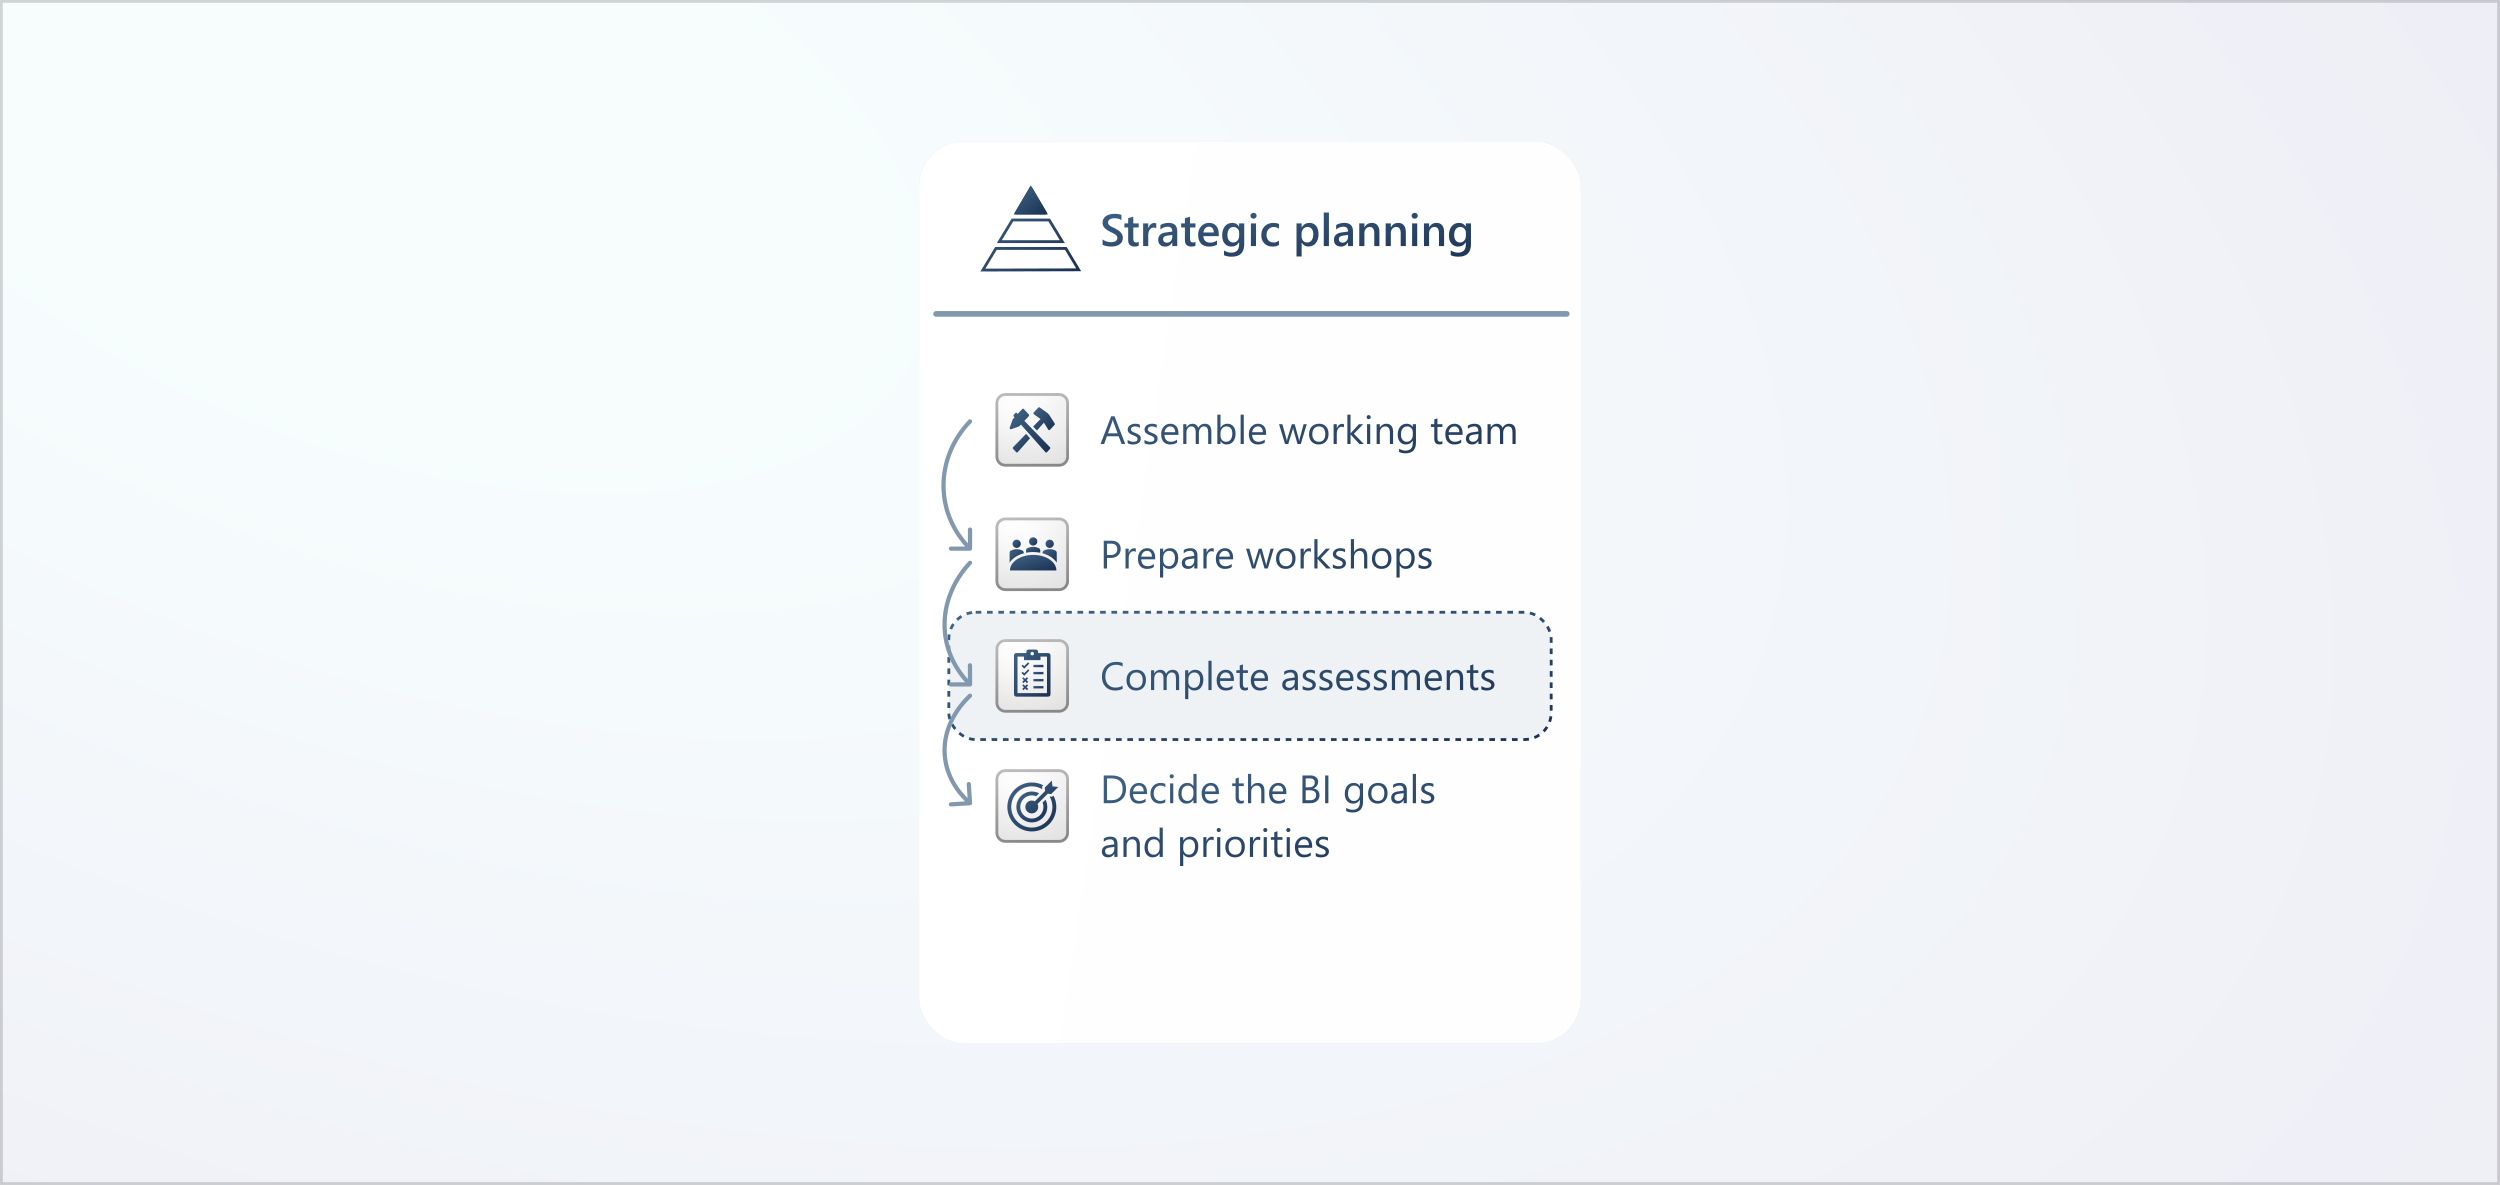 <svg width="884" height="419" viewBox="0 0 884 419" fill="none" xmlns="http://www.w3.org/2000/svg">
<rect width="884" height="419" fill="white"/>
<rect width="884" height="419" fill="url(#paint0_radial_34_13478)" fill-opacity="0.075"/>
<rect x="0.5" y="0.5" width="883" height="418" stroke="#333333" stroke-opacity="0.2"/>
<g filter="url(#filter0_f_34_13478)">
<rect x="325" y="50" width="234" height="319" rx="16" fill="#CCCCCC" fill-opacity="0.8"/>
</g>
<rect x="325" y="50" width="234" height="319" rx="16" fill="white"/>
<rect x="325" y="50" width="234" height="319" rx="16" fill="url(#paint1_linear_34_13478)" fill-opacity="0.33"/>
<rect x="335.5" y="216.5" width="213" height="45" rx="9.5" fill="#EEF2F5" stroke="url(#paint2_linear_34_13478)" stroke-dasharray="2 2"/>
<path d="M389.867 86.555V84.641C390.039 84.797 390.242 84.938 390.477 85.062C390.716 85.188 390.969 85.294 391.234 85.383C391.5 85.466 391.766 85.531 392.031 85.578C392.297 85.625 392.542 85.648 392.766 85.648C393.547 85.648 394.128 85.518 394.508 85.258C394.893 84.997 395.086 84.62 395.086 84.125C395.086 83.859 395.021 83.63 394.891 83.438C394.766 83.24 394.589 83.06 394.359 82.898C394.13 82.737 393.859 82.583 393.547 82.438C393.24 82.287 392.909 82.13 392.555 81.969C392.174 81.766 391.82 81.56 391.492 81.352C391.164 81.143 390.878 80.914 390.633 80.664C390.393 80.409 390.203 80.122 390.062 79.805C389.927 79.487 389.859 79.115 389.859 78.688C389.859 78.162 389.977 77.706 390.211 77.32C390.451 76.93 390.763 76.609 391.148 76.359C391.539 76.104 391.982 75.917 392.477 75.797C392.971 75.672 393.477 75.609 393.992 75.609C395.164 75.609 396.018 75.742 396.555 76.008V77.844C395.919 77.385 395.102 77.156 394.102 77.156C393.826 77.156 393.549 77.182 393.273 77.234C393.003 77.287 392.758 77.372 392.539 77.492C392.326 77.612 392.151 77.766 392.016 77.953C391.88 78.141 391.812 78.367 391.812 78.633C391.812 78.883 391.865 79.099 391.969 79.281C392.073 79.463 392.224 79.63 392.422 79.781C392.625 79.932 392.87 80.081 393.156 80.227C393.448 80.367 393.784 80.521 394.164 80.688C394.555 80.891 394.922 81.104 395.266 81.328C395.615 81.552 395.919 81.799 396.18 82.07C396.445 82.341 396.654 82.643 396.805 82.977C396.961 83.305 397.039 83.68 397.039 84.102C397.039 84.669 396.924 85.148 396.695 85.539C396.466 85.93 396.156 86.247 395.766 86.492C395.38 86.737 394.935 86.914 394.43 87.023C393.924 87.133 393.391 87.188 392.828 87.188C392.641 87.188 392.409 87.172 392.133 87.141C391.862 87.115 391.583 87.073 391.297 87.016C391.01 86.963 390.74 86.898 390.484 86.82C390.229 86.742 390.023 86.654 389.867 86.555ZM402.648 86.914C402.294 87.091 401.828 87.18 401.25 87.18C399.698 87.18 398.922 86.435 398.922 84.945V80.422H397.586V79H398.922V77.148L400.734 76.633V79H402.648V80.422H400.734V84.422C400.734 84.896 400.82 85.234 400.992 85.438C401.164 85.641 401.451 85.742 401.852 85.742C402.159 85.742 402.424 85.654 402.648 85.477V86.914ZM408.852 80.727C408.633 80.555 408.318 80.469 407.906 80.469C407.37 80.469 406.922 80.711 406.562 81.195C406.203 81.68 406.023 82.338 406.023 83.172V87H404.211V79H406.023V80.648H406.055C406.232 80.086 406.503 79.648 406.867 79.336C407.237 79.018 407.648 78.859 408.102 78.859C408.43 78.859 408.68 78.909 408.852 79.008V80.727ZM416.273 87H414.516V85.75H414.484C413.932 86.708 413.122 87.188 412.055 87.188C411.268 87.188 410.651 86.974 410.203 86.547C409.76 86.12 409.539 85.555 409.539 84.852C409.539 83.341 410.409 82.461 412.148 82.211L414.523 81.875C414.523 80.734 413.982 80.164 412.898 80.164C411.945 80.164 411.086 80.492 410.32 81.148V79.562C411.164 79.062 412.138 78.812 413.242 78.812C415.263 78.812 416.273 79.807 416.273 81.797V87ZM414.523 83.07L412.844 83.305C412.323 83.372 411.93 83.5 411.664 83.688C411.404 83.87 411.273 84.193 411.273 84.656C411.273 84.995 411.393 85.273 411.633 85.492C411.878 85.706 412.203 85.812 412.609 85.812C413.161 85.812 413.617 85.62 413.977 85.234C414.341 84.844 414.523 84.354 414.523 83.766V83.07ZM422.711 86.914C422.357 87.091 421.891 87.18 421.312 87.18C419.76 87.18 418.984 86.435 418.984 84.945V80.422H417.648V79H418.984V77.148L420.797 76.633V79H422.711V80.422H420.797V84.422C420.797 84.896 420.883 85.234 421.055 85.438C421.227 85.641 421.513 85.742 421.914 85.742C422.221 85.742 422.487 85.654 422.711 85.477V86.914ZM430.953 83.492H425.5C425.521 84.232 425.747 84.802 426.18 85.203C426.617 85.604 427.216 85.805 427.977 85.805C428.831 85.805 429.615 85.549 430.328 85.039V86.5C429.599 86.958 428.635 87.188 427.438 87.188C426.26 87.188 425.336 86.826 424.664 86.102C423.997 85.372 423.664 84.349 423.664 83.031C423.664 81.787 424.031 80.773 424.766 79.992C425.505 79.206 426.422 78.812 427.516 78.812C428.609 78.812 429.456 79.164 430.055 79.867C430.654 80.57 430.953 81.547 430.953 82.797V83.492ZM429.203 82.211C429.198 81.56 429.044 81.055 428.742 80.695C428.44 80.331 428.023 80.148 427.492 80.148C426.971 80.148 426.529 80.338 426.164 80.719C425.805 81.099 425.583 81.596 425.5 82.211H429.203ZM439.961 86.359C439.961 89.297 438.484 90.766 435.531 90.766C434.49 90.766 433.581 90.591 432.805 90.242V88.586C433.68 89.086 434.51 89.336 435.297 89.336C437.198 89.336 438.148 88.401 438.148 86.531V85.656H438.117C437.518 86.677 436.617 87.188 435.414 87.188C434.44 87.188 433.654 86.833 433.055 86.125C432.461 85.412 432.164 84.456 432.164 83.258C432.164 81.898 432.484 80.818 433.125 80.016C433.766 79.213 434.646 78.812 435.766 78.812C436.823 78.812 437.607 79.245 438.117 80.109H438.148V79H439.961V86.359ZM438.164 83.336V82.297C438.164 81.734 437.977 81.255 437.602 80.859C437.232 80.458 436.768 80.258 436.211 80.258C435.523 80.258 434.984 80.513 434.594 81.023C434.208 81.529 434.016 82.237 434.016 83.148C434.016 83.935 434.201 84.565 434.57 85.039C434.945 85.508 435.44 85.742 436.055 85.742C436.68 85.742 437.188 85.518 437.578 85.07C437.969 84.617 438.164 84.039 438.164 83.336ZM443.234 77.32C442.938 77.32 442.682 77.224 442.469 77.031C442.26 76.838 442.156 76.594 442.156 76.297C442.156 76 442.26 75.753 442.469 75.555C442.682 75.357 442.938 75.258 443.234 75.258C443.542 75.258 443.802 75.357 444.016 75.555C444.229 75.753 444.336 76 444.336 76.297C444.336 76.578 444.229 76.82 444.016 77.023C443.802 77.221 443.542 77.32 443.234 77.32ZM444.133 87H442.32V79H444.133V87ZM452.234 86.633C451.594 87.003 450.836 87.188 449.961 87.188C448.773 87.188 447.815 86.818 447.086 86.078C446.357 85.333 445.992 84.37 445.992 83.188C445.992 81.87 446.383 80.812 447.164 80.016C447.951 79.213 449 78.812 450.312 78.812C451.042 78.812 451.685 78.94 452.242 79.195V80.883C451.685 80.466 451.091 80.258 450.461 80.258C449.695 80.258 449.068 80.518 448.578 81.039C448.089 81.555 447.844 82.232 447.844 83.07C447.844 83.898 448.073 84.552 448.531 85.031C448.995 85.51 449.615 85.75 450.391 85.75C451.042 85.75 451.656 85.518 452.234 85.055V86.633ZM460.289 85.82H460.258V90.68H458.445V79H460.258V80.406H460.289C460.909 79.344 461.815 78.812 463.008 78.812C464.023 78.812 464.815 79.169 465.383 79.883C465.951 80.596 466.234 81.555 466.234 82.758C466.234 84.091 465.914 85.159 465.273 85.961C464.633 86.763 463.758 87.164 462.648 87.164C461.628 87.164 460.841 86.716 460.289 85.82ZM460.242 82.664V83.656C460.242 84.24 460.427 84.734 460.797 85.141C461.172 85.547 461.646 85.75 462.219 85.75C462.891 85.75 463.417 85.49 463.797 84.969C464.182 84.443 464.375 83.711 464.375 82.773C464.375 81.987 464.195 81.372 463.836 80.93C463.482 80.482 463 80.258 462.391 80.258C461.745 80.258 461.224 80.487 460.828 80.945C460.438 81.404 460.242 81.977 460.242 82.664ZM469.906 87H468.086V75.156H469.906V87ZM478.414 87H476.656V85.75H476.625C476.073 86.708 475.263 87.188 474.195 87.188C473.409 87.188 472.792 86.974 472.344 86.547C471.901 86.12 471.68 85.555 471.68 84.852C471.68 83.341 472.549 82.461 474.289 82.211L476.664 81.875C476.664 80.734 476.122 80.164 475.039 80.164C474.086 80.164 473.227 80.492 472.461 81.148V79.562C473.305 79.062 474.279 78.812 475.383 78.812C477.404 78.812 478.414 79.807 478.414 81.797V87ZM476.664 83.07L474.984 83.305C474.464 83.372 474.07 83.5 473.805 83.688C473.544 83.87 473.414 84.193 473.414 84.656C473.414 84.995 473.534 85.273 473.773 85.492C474.018 85.706 474.344 85.812 474.75 85.812C475.302 85.812 475.758 85.62 476.117 85.234C476.482 84.844 476.664 84.354 476.664 83.766V83.07ZM487.758 87H485.945V82.492C485.945 80.997 485.417 80.25 484.359 80.25C483.807 80.25 483.352 80.458 482.992 80.875C482.633 81.287 482.453 81.807 482.453 82.438V87H480.633V79H482.453V80.328H482.484C483.083 79.318 483.948 78.812 485.078 78.812C485.948 78.812 486.612 79.096 487.07 79.664C487.529 80.227 487.758 81.042 487.758 82.109V87ZM497.102 87H495.289V82.492C495.289 80.997 494.76 80.25 493.703 80.25C493.151 80.25 492.695 80.458 492.336 80.875C491.977 81.287 491.797 81.807 491.797 82.438V87H489.977V79H491.797V80.328H491.828C492.427 79.318 493.292 78.812 494.422 78.812C495.292 78.812 495.956 79.096 496.414 79.664C496.872 80.227 497.102 81.042 497.102 82.109V87ZM500.234 77.32C499.938 77.32 499.682 77.224 499.469 77.031C499.26 76.838 499.156 76.594 499.156 76.297C499.156 76 499.26 75.753 499.469 75.555C499.682 75.357 499.938 75.258 500.234 75.258C500.542 75.258 500.802 75.357 501.016 75.555C501.229 75.753 501.336 76 501.336 76.297C501.336 76.578 501.229 76.82 501.016 77.023C500.802 77.221 500.542 77.32 500.234 77.32ZM501.133 87H499.32V79H501.133V87ZM510.633 87H508.82V82.492C508.82 80.997 508.292 80.25 507.234 80.25C506.682 80.25 506.227 80.458 505.867 80.875C505.508 81.287 505.328 81.807 505.328 82.438V87H503.508V79H505.328V80.328H505.359C505.958 79.318 506.823 78.812 507.953 78.812C508.823 78.812 509.487 79.096 509.945 79.664C510.404 80.227 510.633 81.042 510.633 82.109V87ZM520.133 86.359C520.133 89.297 518.656 90.766 515.703 90.766C514.661 90.766 513.753 90.591 512.977 90.242V88.586C513.852 89.086 514.682 89.336 515.469 89.336C517.37 89.336 518.32 88.401 518.32 86.531V85.656H518.289C517.69 86.677 516.789 87.188 515.586 87.188C514.612 87.188 513.826 86.833 513.227 86.125C512.633 85.412 512.336 84.456 512.336 83.258C512.336 81.898 512.656 80.818 513.297 80.016C513.938 79.213 514.818 78.812 515.938 78.812C516.995 78.812 517.779 79.245 518.289 80.109H518.32V79H520.133V86.359ZM518.336 83.336V82.297C518.336 81.734 518.148 81.255 517.773 80.859C517.404 80.458 516.94 80.258 516.383 80.258C515.695 80.258 515.156 80.513 514.766 81.023C514.38 81.529 514.188 82.237 514.188 83.148C514.188 83.935 514.372 84.565 514.742 85.039C515.117 85.508 515.612 85.742 516.227 85.742C516.852 85.742 517.359 85.518 517.75 85.07C518.141 84.617 518.336 84.039 518.336 83.336Z" fill="url(#paint3_linear_34_13478)"/>
<path d="M331 111L554 111" stroke="#3F6384" stroke-opacity="0.66" stroke-width="2" stroke-linecap="round"/>
<path d="M397.873 157H396.602L395.562 154.252H391.406L390.429 157H389.15L392.91 147.197H394.1L397.873 157ZM395.187 153.22L393.648 149.043C393.598 148.906 393.548 148.688 393.498 148.387H393.471C393.425 148.665 393.373 148.883 393.313 149.043L391.789 153.22H395.187ZM398.748 156.747V155.544C399.359 155.995 400.031 156.221 400.765 156.221C401.749 156.221 402.241 155.893 402.241 155.236C402.241 155.049 402.198 154.892 402.111 154.765C402.029 154.632 401.915 154.516 401.77 154.416C401.628 154.316 401.46 154.227 401.264 154.149C401.072 154.067 400.865 153.983 400.642 153.896C400.332 153.773 400.058 153.65 399.821 153.527C399.589 153.4 399.393 153.258 399.233 153.104C399.078 152.944 398.96 152.764 398.878 152.563C398.8 152.363 398.762 152.128 398.762 151.859C398.762 151.531 398.837 151.242 398.987 150.991C399.138 150.736 399.338 150.524 399.589 150.355C399.84 150.182 400.124 150.052 400.443 149.966C400.767 149.879 401.1 149.836 401.441 149.836C402.048 149.836 402.59 149.941 403.068 150.15V151.285C402.553 150.948 401.961 150.779 401.291 150.779C401.081 150.779 400.892 150.804 400.724 150.854C400.555 150.9 400.409 150.966 400.286 151.053C400.168 151.139 400.074 151.244 400.006 151.367C399.942 151.486 399.91 151.618 399.91 151.764C399.91 151.946 399.942 152.099 400.006 152.222C400.074 152.345 400.172 152.454 400.3 152.55C400.427 152.646 400.582 152.732 400.765 152.81C400.947 152.887 401.154 152.971 401.387 153.062C401.697 153.181 401.975 153.304 402.221 153.432C402.467 153.555 402.676 153.696 402.85 153.855C403.023 154.01 403.155 154.19 403.246 154.396C403.342 154.601 403.39 154.844 403.39 155.127C403.39 155.473 403.312 155.774 403.157 156.029C403.007 156.285 402.804 156.496 402.549 156.665C402.294 156.834 402 156.959 401.667 157.041C401.334 157.123 400.986 157.164 400.621 157.164C399.901 157.164 399.277 157.025 398.748 156.747ZM404.695 156.747V155.544C405.306 155.995 405.978 156.221 406.712 156.221C407.696 156.221 408.188 155.893 408.188 155.236C408.188 155.049 408.145 154.892 408.059 154.765C407.977 154.632 407.863 154.516 407.717 154.416C407.576 154.316 407.407 154.227 407.211 154.149C407.02 154.067 406.812 153.983 406.589 153.896C406.279 153.773 406.006 153.65 405.769 153.527C405.536 153.4 405.34 153.258 405.181 153.104C405.026 152.944 404.907 152.764 404.825 152.563C404.748 152.363 404.709 152.128 404.709 151.859C404.709 151.531 404.784 151.242 404.935 150.991C405.085 150.736 405.285 150.524 405.536 150.355C405.787 150.182 406.072 150.052 406.391 149.966C406.714 149.879 407.047 149.836 407.389 149.836C407.995 149.836 408.537 149.941 409.016 150.15V151.285C408.501 150.948 407.908 150.779 407.238 150.779C407.029 150.779 406.84 150.804 406.671 150.854C406.502 150.9 406.356 150.966 406.233 151.053C406.115 151.139 406.021 151.244 405.953 151.367C405.889 151.486 405.857 151.618 405.857 151.764C405.857 151.946 405.889 152.099 405.953 152.222C406.021 152.345 406.119 152.454 406.247 152.55C406.375 152.646 406.53 152.732 406.712 152.81C406.894 152.887 407.102 152.971 407.334 153.062C407.644 153.181 407.922 153.304 408.168 153.432C408.414 153.555 408.624 153.696 408.797 153.855C408.97 154.01 409.102 154.19 409.193 154.396C409.289 154.601 409.337 154.844 409.337 155.127C409.337 155.473 409.259 155.774 409.104 156.029C408.954 156.285 408.751 156.496 408.496 156.665C408.241 156.834 407.947 156.959 407.614 157.041C407.282 157.123 406.933 157.164 406.568 157.164C405.848 157.164 405.224 157.025 404.695 156.747ZM416.692 153.78H411.75C411.768 154.56 411.978 155.161 412.379 155.585C412.78 156.009 413.331 156.221 414.033 156.221C414.822 156.221 415.546 155.961 416.207 155.441V156.494C415.592 156.941 414.778 157.164 413.767 157.164C412.778 157.164 412.001 156.847 411.436 156.214C410.87 155.576 410.588 154.68 410.588 153.527C410.588 152.438 410.896 151.552 411.511 150.868C412.131 150.18 412.898 149.836 413.814 149.836C414.73 149.836 415.439 150.132 415.94 150.725C416.442 151.317 416.692 152.14 416.692 153.192V153.78ZM415.544 152.83C415.539 152.183 415.382 151.679 415.072 151.319C414.767 150.959 414.341 150.779 413.794 150.779C413.265 150.779 412.816 150.968 412.447 151.347C412.078 151.725 411.85 152.219 411.764 152.83H415.544ZM428.334 157H427.213V152.98C427.213 152.206 427.092 151.645 426.851 151.299C426.614 150.952 426.213 150.779 425.647 150.779C425.169 150.779 424.761 150.998 424.424 151.436C424.091 151.873 423.925 152.397 423.925 153.008V157H422.804V152.844C422.804 151.467 422.273 150.779 421.211 150.779C420.719 150.779 420.313 150.987 419.994 151.401C419.675 151.812 419.516 152.347 419.516 153.008V157H418.395V150H419.516V151.107H419.543C420.04 150.26 420.764 149.836 421.717 149.836C422.195 149.836 422.612 149.97 422.968 150.239C423.323 150.504 423.567 150.852 423.699 151.285C424.219 150.319 424.993 149.836 426.023 149.836C427.564 149.836 428.334 150.786 428.334 152.687V157ZM431.602 155.988H431.574V157H430.453V146.637H431.574V151.23H431.602C432.153 150.301 432.96 149.836 434.021 149.836C434.919 149.836 435.621 150.15 436.127 150.779C436.637 151.404 436.893 152.242 436.893 153.295C436.893 154.466 436.608 155.405 436.038 156.111C435.468 156.813 434.689 157.164 433.7 157.164C432.775 157.164 432.076 156.772 431.602 155.988ZM431.574 153.165V154.143C431.574 154.721 431.761 155.214 432.135 155.619C432.513 156.02 432.992 156.221 433.57 156.221C434.249 156.221 434.78 155.961 435.163 155.441C435.55 154.922 435.744 154.2 435.744 153.274C435.744 152.495 435.564 151.884 435.204 151.442C434.844 151 434.356 150.779 433.741 150.779C433.09 150.779 432.565 151.007 432.169 151.463C431.772 151.914 431.574 152.481 431.574 153.165ZM439.805 157H438.684V146.637H439.805V157ZM447.7 153.78H442.758C442.776 154.56 442.986 155.161 443.387 155.585C443.788 156.009 444.339 156.221 445.041 156.221C445.829 156.221 446.554 155.961 447.215 155.441V156.494C446.6 156.941 445.786 157.164 444.774 157.164C443.785 157.164 443.008 156.847 442.443 156.214C441.878 155.576 441.596 154.68 441.596 153.527C441.596 152.438 441.903 151.552 442.519 150.868C443.138 150.18 443.906 149.836 444.822 149.836C445.738 149.836 446.447 150.132 446.948 150.725C447.45 151.317 447.7 152.14 447.7 153.192V153.78ZM446.552 152.83C446.547 152.183 446.39 151.679 446.08 151.319C445.775 150.959 445.349 150.779 444.802 150.779C444.273 150.779 443.824 150.968 443.455 151.347C443.086 151.725 442.858 152.219 442.771 152.83H446.552ZM462.062 150L459.964 157H458.802L457.359 151.989C457.305 151.798 457.268 151.581 457.25 151.34H457.223C457.209 151.504 457.161 151.716 457.079 151.976L455.514 157H454.393L452.273 150H453.449L454.898 155.264C454.944 155.423 454.976 155.633 454.994 155.893H455.049C455.062 155.692 455.104 155.478 455.172 155.25L456.785 150H457.811L459.26 155.277C459.305 155.446 459.34 155.656 459.362 155.906H459.417C459.426 155.729 459.465 155.519 459.533 155.277L460.955 150H462.062ZM466.287 157.164C465.253 157.164 464.425 156.838 463.806 156.187C463.19 155.53 462.883 154.662 462.883 153.582C462.883 152.406 463.204 151.488 463.847 150.827C464.489 150.166 465.357 149.836 466.451 149.836C467.495 149.836 468.308 150.157 468.892 150.8C469.479 151.442 469.773 152.333 469.773 153.473C469.773 154.589 469.457 155.485 468.823 156.159C468.194 156.829 467.349 157.164 466.287 157.164ZM466.369 150.779C465.649 150.779 465.079 151.025 464.66 151.518C464.241 152.005 464.031 152.68 464.031 153.541C464.031 154.37 464.243 155.024 464.667 155.503C465.091 155.981 465.658 156.221 466.369 156.221C467.094 156.221 467.65 155.986 468.037 155.517C468.429 155.047 468.625 154.38 468.625 153.514C468.625 152.639 468.429 151.964 468.037 151.49C467.65 151.016 467.094 150.779 466.369 150.779ZM475.215 151.135C475.019 150.984 474.736 150.909 474.367 150.909C473.889 150.909 473.488 151.135 473.164 151.586C472.845 152.037 472.686 152.652 472.686 153.432V157H471.564V150H472.686V151.442H472.713C472.872 150.95 473.116 150.567 473.444 150.294C473.772 150.016 474.139 149.877 474.545 149.877C474.837 149.877 475.06 149.909 475.215 149.973V151.135ZM482.242 157H480.67L477.58 153.637H477.553V157H476.432V146.637H477.553V153.206H477.58L480.52 150H481.989L478.742 153.377L482.242 157ZM483.965 148.223C483.764 148.223 483.593 148.154 483.452 148.018C483.311 147.881 483.24 147.708 483.24 147.498C483.24 147.288 483.311 147.115 483.452 146.979C483.593 146.837 483.764 146.767 483.965 146.767C484.17 146.767 484.343 146.837 484.484 146.979C484.63 147.115 484.703 147.288 484.703 147.498C484.703 147.699 484.63 147.869 484.484 148.011C484.343 148.152 484.17 148.223 483.965 148.223ZM484.512 157H483.391V150H484.512V157ZM492.592 157H491.471V153.008C491.471 151.522 490.928 150.779 489.844 150.779C489.283 150.779 488.818 150.991 488.449 151.415C488.085 151.834 487.902 152.365 487.902 153.008V157H486.781V150H487.902V151.162H487.93C488.458 150.278 489.224 149.836 490.227 149.836C490.992 149.836 491.578 150.084 491.983 150.581C492.389 151.073 492.592 151.786 492.592 152.721V157ZM500.686 156.439C500.686 159.01 499.455 160.295 496.994 160.295C496.128 160.295 495.372 160.131 494.725 159.803V158.682C495.513 159.119 496.265 159.338 496.98 159.338C498.703 159.338 499.564 158.422 499.564 156.59V155.824H499.537C499.004 156.717 498.202 157.164 497.131 157.164C496.26 157.164 495.559 156.854 495.025 156.234C494.497 155.61 494.232 154.774 494.232 153.726C494.232 152.536 494.517 151.59 495.087 150.889C495.661 150.187 496.445 149.836 497.438 149.836C498.382 149.836 499.081 150.214 499.537 150.971H499.564V150H500.686V156.439ZM499.564 153.835V152.803C499.564 152.247 499.375 151.771 498.997 151.374C498.623 150.978 498.156 150.779 497.596 150.779C496.903 150.779 496.361 151.032 495.969 151.538C495.577 152.039 495.381 152.743 495.381 153.65C495.381 154.43 495.568 155.054 495.941 155.523C496.32 155.988 496.819 156.221 497.438 156.221C498.067 156.221 498.578 155.997 498.97 155.551C499.366 155.104 499.564 154.532 499.564 153.835ZM510.044 156.932C509.78 157.077 509.431 157.15 508.998 157.15C507.772 157.15 507.159 156.467 507.159 155.1V150.957H505.956V150H507.159V148.291L508.28 147.929V150H510.044V150.957H508.28V154.901C508.28 155.371 508.36 155.706 508.52 155.906C508.679 156.107 508.943 156.207 509.312 156.207C509.595 156.207 509.839 156.13 510.044 155.975V156.932ZM517.167 153.78H512.225C512.243 154.56 512.452 155.161 512.854 155.585C513.255 156.009 513.806 156.221 514.508 156.221C515.296 156.221 516.021 155.961 516.682 155.441V156.494C516.066 156.941 515.253 157.164 514.241 157.164C513.252 157.164 512.475 156.847 511.91 156.214C511.345 155.576 511.062 154.68 511.062 153.527C511.062 152.438 511.37 151.552 511.985 150.868C512.605 150.18 513.373 149.836 514.289 149.836C515.205 149.836 515.914 150.132 516.415 150.725C516.916 151.317 517.167 152.14 517.167 153.192V153.78ZM516.019 152.83C516.014 152.183 515.857 151.679 515.547 151.319C515.242 150.959 514.815 150.779 514.269 150.779C513.74 150.779 513.291 150.968 512.922 151.347C512.553 151.725 512.325 152.219 512.238 152.83H516.019ZM523.88 157H522.759V155.906H522.731C522.244 156.745 521.526 157.164 520.578 157.164C519.881 157.164 519.334 156.979 518.938 156.61C518.546 156.241 518.35 155.751 518.35 155.141C518.35 153.833 519.12 153.072 520.66 152.857L522.759 152.563C522.759 151.374 522.278 150.779 521.316 150.779C520.473 150.779 519.712 151.066 519.033 151.641V150.492C519.721 150.055 520.514 149.836 521.412 149.836C523.057 149.836 523.88 150.706 523.88 152.447V157ZM522.759 153.459L521.07 153.691C520.551 153.764 520.159 153.894 519.895 154.081C519.63 154.263 519.498 154.589 519.498 155.059C519.498 155.4 519.619 155.681 519.86 155.899C520.106 156.114 520.432 156.221 520.838 156.221C521.394 156.221 521.852 156.027 522.212 155.64C522.576 155.248 522.759 154.753 522.759 154.156V153.459ZM535.932 157H534.811V152.98C534.811 152.206 534.69 151.645 534.448 151.299C534.211 150.952 533.81 150.779 533.245 150.779C532.767 150.779 532.359 150.998 532.021 151.436C531.689 151.873 531.522 152.397 531.522 153.008V157H530.401V152.844C530.401 151.467 529.87 150.779 528.809 150.779C528.316 150.779 527.911 150.987 527.592 151.401C527.273 151.812 527.113 152.347 527.113 153.008V157H525.992V150H527.113V151.107H527.141C527.637 150.26 528.362 149.836 529.314 149.836C529.793 149.836 530.21 149.97 530.565 150.239C530.921 150.504 531.165 150.852 531.297 151.285C531.816 150.319 532.591 149.836 533.621 149.836C535.161 149.836 535.932 150.786 535.932 152.687V157Z" fill="url(#paint4_linear_34_13478)"/>
<path d="M396.957 243.59C396.232 243.973 395.33 244.164 394.25 244.164C392.855 244.164 391.739 243.715 390.9 242.817C390.062 241.92 389.643 240.742 389.643 239.283C389.643 237.715 390.114 236.449 391.058 235.482C392.001 234.516 393.197 234.033 394.646 234.033C395.576 234.033 396.346 234.168 396.957 234.437V235.66C396.255 235.268 395.48 235.072 394.633 235.072C393.507 235.072 392.593 235.448 391.892 236.2C391.194 236.952 390.846 237.957 390.846 239.215C390.846 240.409 391.172 241.361 391.823 242.072C392.479 242.779 393.339 243.132 394.4 243.132C395.385 243.132 396.237 242.913 396.957 242.476V243.59ZM401.729 244.164C400.694 244.164 399.867 243.838 399.247 243.187C398.632 242.53 398.324 241.662 398.324 240.582C398.324 239.406 398.646 238.488 399.288 237.827C399.931 237.166 400.799 236.836 401.893 236.836C402.936 236.836 403.75 237.157 404.333 237.8C404.921 238.442 405.215 239.333 405.215 240.473C405.215 241.589 404.898 242.485 404.265 243.159C403.636 243.829 402.79 244.164 401.729 244.164ZM401.811 237.779C401.09 237.779 400.521 238.025 400.102 238.518C399.682 239.005 399.473 239.68 399.473 240.541C399.473 241.37 399.685 242.024 400.108 242.503C400.532 242.981 401.1 243.221 401.811 243.221C402.535 243.221 403.091 242.986 403.479 242.517C403.87 242.047 404.066 241.38 404.066 240.514C404.066 239.639 403.87 238.964 403.479 238.49C403.091 238.016 402.535 237.779 401.811 237.779ZM416.945 244H415.824V239.98C415.824 239.206 415.703 238.645 415.462 238.299C415.225 237.952 414.824 237.779 414.259 237.779C413.78 237.779 413.372 237.998 413.035 238.436C412.702 238.873 412.536 239.397 412.536 240.008V244H411.415V239.844C411.415 238.467 410.884 237.779 409.822 237.779C409.33 237.779 408.924 237.987 408.605 238.401C408.286 238.812 408.127 239.347 408.127 240.008V244H407.006V237H408.127V238.107H408.154C408.651 237.26 409.376 236.836 410.328 236.836C410.807 236.836 411.224 236.97 411.579 237.239C411.935 237.504 412.178 237.852 412.311 238.285C412.83 237.319 413.605 236.836 414.635 236.836C416.175 236.836 416.945 237.786 416.945 239.687V244ZM420.213 242.988H420.186V247.22H419.064V237H420.186V238.23H420.213C420.764 237.301 421.571 236.836 422.633 236.836C423.535 236.836 424.239 237.15 424.745 237.779C425.251 238.404 425.504 239.242 425.504 240.295C425.504 241.466 425.219 242.405 424.649 243.111C424.08 243.813 423.3 244.164 422.312 244.164C421.405 244.164 420.705 243.772 420.213 242.988ZM420.186 240.165V241.143C420.186 241.721 420.372 242.214 420.746 242.619C421.124 243.02 421.603 243.221 422.182 243.221C422.861 243.221 423.392 242.961 423.774 242.441C424.162 241.922 424.355 241.2 424.355 240.274C424.355 239.495 424.175 238.884 423.815 238.442C423.455 238 422.968 237.779 422.353 237.779C421.701 237.779 421.177 238.007 420.78 238.463C420.384 238.914 420.186 239.481 420.186 240.165ZM428.416 244H427.295V233.637H428.416V244ZM436.312 240.78H431.369C431.387 241.56 431.597 242.161 431.998 242.585C432.399 243.009 432.951 243.221 433.652 243.221C434.441 243.221 435.165 242.961 435.826 242.441V243.494C435.211 243.941 434.397 244.164 433.386 244.164C432.397 244.164 431.62 243.847 431.055 243.214C430.49 242.576 430.207 241.68 430.207 240.527C430.207 239.438 430.515 238.552 431.13 237.868C431.75 237.18 432.518 236.836 433.434 236.836C434.35 236.836 435.058 237.132 435.56 237.725C436.061 238.317 436.312 239.14 436.312 240.192V240.78ZM435.163 239.83C435.159 239.183 435.001 238.679 434.691 238.319C434.386 237.959 433.96 237.779 433.413 237.779C432.884 237.779 432.436 237.968 432.066 238.347C431.697 238.725 431.469 239.219 431.383 239.83H435.163ZM441.261 243.932C440.996 244.077 440.648 244.15 440.215 244.15C438.989 244.15 438.376 243.467 438.376 242.1V237.957H437.173V237H438.376V235.291L439.497 234.929V237H441.261V237.957H439.497V241.901C439.497 242.371 439.577 242.706 439.736 242.906C439.896 243.107 440.16 243.207 440.529 243.207C440.812 243.207 441.056 243.13 441.261 242.975V243.932ZM448.384 240.78H443.441C443.46 241.56 443.669 242.161 444.07 242.585C444.471 243.009 445.023 243.221 445.725 243.221C446.513 243.221 447.238 242.961 447.898 242.441V243.494C447.283 243.941 446.47 244.164 445.458 244.164C444.469 244.164 443.692 243.847 443.127 243.214C442.562 242.576 442.279 241.68 442.279 240.527C442.279 239.438 442.587 238.552 443.202 237.868C443.822 237.18 444.59 236.836 445.506 236.836C446.422 236.836 447.131 237.132 447.632 237.725C448.133 238.317 448.384 239.14 448.384 240.192V240.78ZM447.235 239.83C447.231 239.183 447.074 238.679 446.764 238.319C446.458 237.959 446.032 237.779 445.485 237.779C444.957 237.779 444.508 237.968 444.139 238.347C443.77 238.725 443.542 239.219 443.455 239.83H447.235ZM458.938 244H457.817V242.906H457.79C457.302 243.745 456.585 244.164 455.637 244.164C454.939 244.164 454.393 243.979 453.996 243.61C453.604 243.241 453.408 242.751 453.408 242.141C453.408 240.833 454.178 240.072 455.719 239.857L457.817 239.563C457.817 238.374 457.337 237.779 456.375 237.779C455.532 237.779 454.771 238.066 454.092 238.641V237.492C454.78 237.055 455.573 236.836 456.471 236.836C458.116 236.836 458.938 237.706 458.938 239.447V244ZM457.817 240.459L456.129 240.691C455.609 240.764 455.217 240.894 454.953 241.081C454.689 241.263 454.557 241.589 454.557 242.059C454.557 242.4 454.677 242.681 454.919 242.899C455.165 243.114 455.491 243.221 455.896 243.221C456.452 243.221 456.91 243.027 457.271 242.64C457.635 242.248 457.817 241.753 457.817 241.156V240.459ZM460.627 243.747V242.544C461.238 242.995 461.91 243.221 462.644 243.221C463.628 243.221 464.12 242.893 464.12 242.236C464.12 242.049 464.077 241.892 463.99 241.765C463.908 241.632 463.794 241.516 463.648 241.416C463.507 241.316 463.339 241.227 463.143 241.149C462.951 241.067 462.744 240.983 462.521 240.896C462.211 240.773 461.937 240.65 461.7 240.527C461.468 240.4 461.272 240.258 461.112 240.104C460.957 239.944 460.839 239.764 460.757 239.563C460.679 239.363 460.641 239.128 460.641 238.859C460.641 238.531 460.716 238.242 460.866 237.991C461.017 237.736 461.217 237.524 461.468 237.355C461.718 237.182 462.003 237.052 462.322 236.966C462.646 236.879 462.979 236.836 463.32 236.836C463.926 236.836 464.469 236.941 464.947 237.15V238.285C464.432 237.948 463.84 237.779 463.17 237.779C462.96 237.779 462.771 237.804 462.603 237.854C462.434 237.9 462.288 237.966 462.165 238.053C462.047 238.139 461.953 238.244 461.885 238.367C461.821 238.486 461.789 238.618 461.789 238.764C461.789 238.946 461.821 239.099 461.885 239.222C461.953 239.345 462.051 239.454 462.179 239.55C462.306 239.646 462.461 239.732 462.644 239.81C462.826 239.887 463.033 239.971 463.266 240.062C463.576 240.181 463.854 240.304 464.1 240.432C464.346 240.555 464.555 240.696 464.729 240.855C464.902 241.01 465.034 241.19 465.125 241.396C465.221 241.601 465.269 241.844 465.269 242.127C465.269 242.473 465.191 242.774 465.036 243.029C464.886 243.285 464.683 243.496 464.428 243.665C464.173 243.834 463.879 243.959 463.546 244.041C463.213 244.123 462.865 244.164 462.5 244.164C461.78 244.164 461.156 244.025 460.627 243.747ZM466.574 243.747V242.544C467.185 242.995 467.857 243.221 468.591 243.221C469.575 243.221 470.067 242.893 470.067 242.236C470.067 242.049 470.024 241.892 469.938 241.765C469.855 241.632 469.742 241.516 469.596 241.416C469.454 241.316 469.286 241.227 469.09 241.149C468.898 241.067 468.691 240.983 468.468 240.896C468.158 240.773 467.884 240.65 467.647 240.527C467.415 240.4 467.219 240.258 467.06 240.104C466.905 239.944 466.786 239.764 466.704 239.563C466.627 239.363 466.588 239.128 466.588 238.859C466.588 238.531 466.663 238.242 466.813 237.991C466.964 237.736 467.164 237.524 467.415 237.355C467.666 237.182 467.951 237.052 468.27 236.966C468.593 236.879 468.926 236.836 469.268 236.836C469.874 236.836 470.416 236.941 470.895 237.15V238.285C470.38 237.948 469.787 237.779 469.117 237.779C468.908 237.779 468.718 237.804 468.55 237.854C468.381 237.9 468.235 237.966 468.112 238.053C467.994 238.139 467.9 238.244 467.832 238.367C467.768 238.486 467.736 238.618 467.736 238.764C467.736 238.946 467.768 239.099 467.832 239.222C467.9 239.345 467.998 239.454 468.126 239.55C468.254 239.646 468.409 239.732 468.591 239.81C468.773 239.887 468.98 239.971 469.213 240.062C469.523 240.181 469.801 240.304 470.047 240.432C470.293 240.555 470.503 240.696 470.676 240.855C470.849 241.01 470.981 241.19 471.072 241.396C471.168 241.601 471.216 241.844 471.216 242.127C471.216 242.473 471.138 242.774 470.983 243.029C470.833 243.285 470.63 243.496 470.375 243.665C470.12 243.834 469.826 243.959 469.493 244.041C469.16 244.123 468.812 244.164 468.447 244.164C467.727 244.164 467.103 244.025 466.574 243.747ZM478.571 240.78H473.629C473.647 241.56 473.857 242.161 474.258 242.585C474.659 243.009 475.21 243.221 475.912 243.221C476.701 243.221 477.425 242.961 478.086 242.441V243.494C477.471 243.941 476.657 244.164 475.646 244.164C474.657 244.164 473.88 243.847 473.314 243.214C472.749 242.576 472.467 241.68 472.467 240.527C472.467 239.438 472.774 238.552 473.39 237.868C474.009 237.18 474.777 236.836 475.693 236.836C476.609 236.836 477.318 237.132 477.819 237.725C478.321 238.317 478.571 239.14 478.571 240.192V240.78ZM477.423 239.83C477.418 239.183 477.261 238.679 476.951 238.319C476.646 237.959 476.22 237.779 475.673 237.779C475.144 237.779 474.695 237.968 474.326 238.347C473.957 238.725 473.729 239.219 473.643 239.83H477.423ZM479.85 243.747V242.544C480.46 242.995 481.132 243.221 481.866 243.221C482.851 243.221 483.343 242.893 483.343 242.236C483.343 242.049 483.299 241.892 483.213 241.765C483.131 241.632 483.017 241.516 482.871 241.416C482.73 241.316 482.561 241.227 482.365 241.149C482.174 241.067 481.966 240.983 481.743 240.896C481.433 240.773 481.16 240.65 480.923 240.527C480.69 240.4 480.494 240.258 480.335 240.104C480.18 239.944 480.062 239.764 479.979 239.563C479.902 239.363 479.863 239.128 479.863 238.859C479.863 238.531 479.938 238.242 480.089 237.991C480.239 237.736 480.44 237.524 480.69 237.355C480.941 237.182 481.226 237.052 481.545 236.966C481.868 236.879 482.201 236.836 482.543 236.836C483.149 236.836 483.691 236.941 484.17 237.15V238.285C483.655 237.948 483.062 237.779 482.393 237.779C482.183 237.779 481.994 237.804 481.825 237.854C481.657 237.9 481.511 237.966 481.388 238.053C481.269 238.139 481.176 238.244 481.107 238.367C481.044 238.486 481.012 238.618 481.012 238.764C481.012 238.946 481.044 239.099 481.107 239.222C481.176 239.345 481.274 239.454 481.401 239.55C481.529 239.646 481.684 239.732 481.866 239.81C482.049 239.887 482.256 239.971 482.488 240.062C482.798 240.181 483.076 240.304 483.322 240.432C483.568 240.555 483.778 240.696 483.951 240.855C484.124 241.01 484.257 241.19 484.348 241.396C484.443 241.601 484.491 241.844 484.491 242.127C484.491 242.473 484.414 242.774 484.259 243.029C484.108 243.285 483.906 243.496 483.65 243.665C483.395 243.834 483.101 243.959 482.769 244.041C482.436 244.123 482.087 244.164 481.723 244.164C481.003 244.164 480.378 244.025 479.85 243.747ZM485.797 243.747V242.544C486.408 242.995 487.08 243.221 487.813 243.221C488.798 243.221 489.29 242.893 489.29 242.236C489.29 242.049 489.247 241.892 489.16 241.765C489.078 241.632 488.964 241.516 488.818 241.416C488.677 241.316 488.508 241.227 488.312 241.149C488.121 241.067 487.914 240.983 487.69 240.896C487.381 240.773 487.107 240.65 486.87 240.527C486.638 240.4 486.442 240.258 486.282 240.104C486.127 239.944 486.009 239.764 485.927 239.563C485.849 239.363 485.811 239.128 485.811 238.859C485.811 238.531 485.886 238.242 486.036 237.991C486.187 237.736 486.387 237.524 486.638 237.355C486.888 237.182 487.173 237.052 487.492 236.966C487.816 236.879 488.148 236.836 488.49 236.836C489.096 236.836 489.639 236.941 490.117 237.15V238.285C489.602 237.948 489.01 237.779 488.34 237.779C488.13 237.779 487.941 237.804 487.772 237.854C487.604 237.9 487.458 237.966 487.335 238.053C487.216 238.139 487.123 238.244 487.055 238.367C486.991 238.486 486.959 238.618 486.959 238.764C486.959 238.946 486.991 239.099 487.055 239.222C487.123 239.345 487.221 239.454 487.349 239.55C487.476 239.646 487.631 239.732 487.813 239.81C487.996 239.887 488.203 239.971 488.436 240.062C488.745 240.181 489.023 240.304 489.27 240.432C489.516 240.555 489.725 240.696 489.898 240.855C490.072 241.01 490.204 241.19 490.295 241.396C490.391 241.601 490.438 241.844 490.438 242.127C490.438 242.473 490.361 242.774 490.206 243.029C490.056 243.285 489.853 243.496 489.598 243.665C489.342 243.834 489.049 243.959 488.716 244.041C488.383 244.123 488.035 244.164 487.67 244.164C486.95 244.164 486.326 244.025 485.797 243.747ZM502.107 244H500.986V239.98C500.986 239.206 500.866 238.645 500.624 238.299C500.387 237.952 499.986 237.779 499.421 237.779C498.942 237.779 498.535 237.998 498.197 238.436C497.865 238.873 497.698 239.397 497.698 240.008V244H496.577V239.844C496.577 238.467 496.046 237.779 494.984 237.779C494.492 237.779 494.087 237.987 493.768 238.401C493.449 238.812 493.289 239.347 493.289 240.008V244H492.168V237H493.289V238.107H493.316C493.813 237.26 494.538 236.836 495.49 236.836C495.969 236.836 496.386 236.97 496.741 237.239C497.097 237.504 497.34 237.852 497.473 238.285C497.992 237.319 498.767 236.836 499.797 236.836C501.337 236.836 502.107 237.786 502.107 239.687V244ZM509.853 240.78H504.91C504.928 241.56 505.138 242.161 505.539 242.585C505.94 243.009 506.492 243.221 507.193 243.221C507.982 243.221 508.706 242.961 509.367 242.441V243.494C508.752 243.941 507.938 244.164 506.927 244.164C505.938 244.164 505.161 243.847 504.596 243.214C504.031 242.576 503.748 241.68 503.748 240.527C503.748 239.438 504.056 238.552 504.671 237.868C505.291 237.18 506.059 236.836 506.975 236.836C507.891 236.836 508.599 237.132 509.101 237.725C509.602 238.317 509.853 239.14 509.853 240.192V240.78ZM508.704 239.83C508.7 239.183 508.542 238.679 508.232 238.319C507.927 237.959 507.501 237.779 506.954 237.779C506.425 237.779 505.977 237.968 505.607 238.347C505.238 238.725 505.01 239.219 504.924 239.83H508.704ZM517.365 244H516.244V240.008C516.244 238.522 515.702 237.779 514.617 237.779C514.057 237.779 513.592 237.991 513.223 238.415C512.858 238.834 512.676 239.365 512.676 240.008V244H511.555V237H512.676V238.162H512.703C513.232 237.278 513.997 236.836 515 236.836C515.766 236.836 516.351 237.084 516.757 237.581C517.162 238.073 517.365 238.786 517.365 239.721V244ZM522.731 243.932C522.467 244.077 522.118 244.15 521.686 244.15C520.46 244.15 519.847 243.467 519.847 242.1V237.957H518.644V237H519.847V235.291L520.968 234.929V237H522.731V237.957H520.968V241.901C520.968 242.371 521.048 242.706 521.207 242.906C521.367 243.107 521.631 243.207 522 243.207C522.283 243.207 522.526 243.13 522.731 242.975V243.932ZM523.805 243.747V242.544C524.415 242.995 525.088 243.221 525.821 243.221C526.806 243.221 527.298 242.893 527.298 242.236C527.298 242.049 527.255 241.892 527.168 241.765C527.086 241.632 526.972 241.516 526.826 241.416C526.685 241.316 526.516 241.227 526.32 241.149C526.129 241.067 525.922 240.983 525.698 240.896C525.388 240.773 525.115 240.65 524.878 240.527C524.646 240.4 524.45 240.258 524.29 240.104C524.135 239.944 524.017 239.764 523.935 239.563C523.857 239.363 523.818 239.128 523.818 238.859C523.818 238.531 523.894 238.242 524.044 237.991C524.194 237.736 524.395 237.524 524.646 237.355C524.896 237.182 525.181 237.052 525.5 236.966C525.824 236.879 526.156 236.836 526.498 236.836C527.104 236.836 527.646 236.941 528.125 237.15V238.285C527.61 237.948 527.018 237.779 526.348 237.779C526.138 237.779 525.949 237.804 525.78 237.854C525.612 237.9 525.466 237.966 525.343 238.053C525.224 238.139 525.131 238.244 525.062 238.367C524.999 238.486 524.967 238.618 524.967 238.764C524.967 238.946 524.999 239.099 525.062 239.222C525.131 239.345 525.229 239.454 525.356 239.55C525.484 239.646 525.639 239.732 525.821 239.81C526.004 239.887 526.211 239.971 526.443 240.062C526.753 240.181 527.031 240.304 527.277 240.432C527.523 240.555 527.733 240.696 527.906 240.855C528.079 241.01 528.212 241.19 528.303 241.396C528.398 241.601 528.446 241.844 528.446 242.127C528.446 242.473 528.369 242.774 528.214 243.029C528.063 243.285 527.861 243.496 527.605 243.665C527.35 243.834 527.056 243.959 526.724 244.041C526.391 244.123 526.042 244.164 525.678 244.164C524.958 244.164 524.333 244.025 523.805 243.747Z" fill="url(#paint5_linear_34_13478)"/>
<path d="M391.434 197.295V201H390.285V191.197H392.979C394.027 191.197 394.838 191.452 395.412 191.963C395.991 192.473 396.28 193.193 396.28 194.123C396.28 195.053 395.959 195.814 395.316 196.406C394.678 196.999 393.815 197.295 392.726 197.295H391.434ZM391.434 192.236V196.256H392.637C393.43 196.256 394.034 196.076 394.448 195.716C394.868 195.351 395.077 194.839 395.077 194.178C395.077 192.883 394.312 192.236 392.78 192.236H391.434ZM401.633 195.135C401.437 194.984 401.154 194.909 400.785 194.909C400.307 194.909 399.906 195.135 399.582 195.586C399.263 196.037 399.104 196.652 399.104 197.432V201H397.982V194H399.104V195.442H399.131C399.29 194.95 399.534 194.567 399.862 194.294C400.19 194.016 400.557 193.877 400.963 193.877C401.255 193.877 401.478 193.909 401.633 193.973V195.135ZM408.476 197.78H403.533C403.551 198.56 403.761 199.161 404.162 199.585C404.563 200.009 405.115 200.221 405.816 200.221C406.605 200.221 407.329 199.961 407.99 199.441V200.494C407.375 200.941 406.562 201.164 405.55 201.164C404.561 201.164 403.784 200.847 403.219 200.214C402.654 199.576 402.371 198.68 402.371 197.527C402.371 196.438 402.679 195.552 403.294 194.868C403.914 194.18 404.682 193.836 405.598 193.836C406.514 193.836 407.222 194.132 407.724 194.725C408.225 195.317 408.476 196.14 408.476 197.192V197.78ZM407.327 196.83C407.323 196.183 407.165 195.679 406.855 195.319C406.55 194.959 406.124 194.779 405.577 194.779C405.049 194.779 404.6 194.968 404.23 195.347C403.861 195.725 403.633 196.219 403.547 196.83H407.327ZM411.326 199.988H411.299V204.22H410.178V194H411.299V195.23H411.326C411.878 194.301 412.684 193.836 413.746 193.836C414.648 193.836 415.353 194.15 415.858 194.779C416.364 195.404 416.617 196.242 416.617 197.295C416.617 198.466 416.332 199.405 415.763 200.111C415.193 200.813 414.414 201.164 413.425 201.164C412.518 201.164 411.818 200.772 411.326 199.988ZM411.299 197.165V198.143C411.299 198.721 411.486 199.214 411.859 199.619C412.238 200.02 412.716 200.221 413.295 200.221C413.974 200.221 414.505 199.961 414.888 199.441C415.275 198.922 415.469 198.2 415.469 197.274C415.469 196.495 415.289 195.884 414.929 195.442C414.569 195 414.081 194.779 413.466 194.779C412.814 194.779 412.29 195.007 411.894 195.463C411.497 195.914 411.299 196.481 411.299 197.165ZM423.419 201H422.298V199.906H422.271C421.783 200.745 421.065 201.164 420.117 201.164C419.42 201.164 418.873 200.979 418.477 200.61C418.085 200.241 417.889 199.751 417.889 199.141C417.889 197.833 418.659 197.072 420.199 196.857L422.298 196.563C422.298 195.374 421.817 194.779 420.855 194.779C420.012 194.779 419.251 195.066 418.572 195.641V194.492C419.26 194.055 420.053 193.836 420.951 193.836C422.596 193.836 423.419 194.706 423.419 196.447V201ZM422.298 197.459L420.609 197.691C420.09 197.764 419.698 197.894 419.434 198.081C419.169 198.263 419.037 198.589 419.037 199.059C419.037 199.4 419.158 199.681 419.399 199.899C419.646 200.114 419.971 200.221 420.377 200.221C420.933 200.221 421.391 200.027 421.751 199.64C422.116 199.248 422.298 198.753 422.298 198.156V197.459ZM429.182 195.135C428.986 194.984 428.703 194.909 428.334 194.909C427.855 194.909 427.454 195.135 427.131 195.586C426.812 196.037 426.652 196.652 426.652 197.432V201H425.531V194H426.652V195.442H426.68C426.839 194.95 427.083 194.567 427.411 194.294C427.739 194.016 428.106 193.877 428.512 193.877C428.803 193.877 429.027 193.909 429.182 193.973V195.135ZM436.024 197.78H431.082C431.1 198.56 431.31 199.161 431.711 199.585C432.112 200.009 432.663 200.221 433.365 200.221C434.154 200.221 434.878 199.961 435.539 199.441V200.494C434.924 200.941 434.11 201.164 433.099 201.164C432.11 201.164 431.333 200.847 430.768 200.214C430.202 199.576 429.92 198.68 429.92 197.527C429.92 196.438 430.228 195.552 430.843 194.868C431.463 194.18 432.23 193.836 433.146 193.836C434.062 193.836 434.771 194.132 435.272 194.725C435.774 195.317 436.024 196.14 436.024 197.192V197.78ZM434.876 196.83C434.871 196.183 434.714 195.679 434.404 195.319C434.099 194.959 433.673 194.779 433.126 194.779C432.597 194.779 432.148 194.968 431.779 195.347C431.41 195.725 431.182 196.219 431.096 196.83H434.876ZM450.387 194L448.288 201H447.126L445.684 195.989C445.629 195.798 445.592 195.581 445.574 195.34H445.547C445.533 195.504 445.485 195.716 445.403 195.976L443.838 201H442.717L440.598 194H441.773L443.223 199.264C443.268 199.423 443.3 199.633 443.318 199.893H443.373C443.387 199.692 443.428 199.478 443.496 199.25L445.109 194H446.135L447.584 199.277C447.63 199.446 447.664 199.656 447.687 199.906H447.741C447.75 199.729 447.789 199.519 447.857 199.277L449.279 194H450.387ZM454.611 201.164C453.577 201.164 452.75 200.838 452.13 200.187C451.515 199.53 451.207 198.662 451.207 197.582C451.207 196.406 451.528 195.488 452.171 194.827C452.813 194.166 453.682 193.836 454.775 193.836C455.819 193.836 456.632 194.157 457.216 194.8C457.804 195.442 458.098 196.333 458.098 197.473C458.098 198.589 457.781 199.485 457.147 200.159C456.519 200.829 455.673 201.164 454.611 201.164ZM454.693 194.779C453.973 194.779 453.404 195.025 452.984 195.518C452.565 196.005 452.355 196.68 452.355 197.541C452.355 198.37 452.567 199.024 452.991 199.503C453.415 199.981 453.982 200.221 454.693 200.221C455.418 200.221 455.974 199.986 456.361 199.517C456.753 199.047 456.949 198.38 456.949 197.514C456.949 196.639 456.753 195.964 456.361 195.49C455.974 195.016 455.418 194.779 454.693 194.779ZM463.539 195.135C463.343 194.984 463.061 194.909 462.691 194.909C462.213 194.909 461.812 195.135 461.488 195.586C461.169 196.037 461.01 196.652 461.01 197.432V201H459.889V194H461.01V195.442H461.037C461.197 194.95 461.44 194.567 461.769 194.294C462.097 194.016 462.464 193.877 462.869 193.877C463.161 193.877 463.384 193.909 463.539 193.973V195.135ZM470.566 201H468.994L465.904 197.637H465.877V201H464.756V190.637H465.877V197.206H465.904L468.844 194H470.313L467.066 197.377L470.566 201ZM471.291 200.747V199.544C471.902 199.995 472.574 200.221 473.308 200.221C474.292 200.221 474.784 199.893 474.784 199.236C474.784 199.049 474.741 198.892 474.654 198.765C474.572 198.632 474.458 198.516 474.312 198.416C474.171 198.316 474.003 198.227 473.807 198.149C473.615 198.067 473.408 197.983 473.185 197.896C472.875 197.773 472.601 197.65 472.364 197.527C472.132 197.4 471.936 197.258 471.776 197.104C471.621 196.944 471.503 196.764 471.421 196.563C471.343 196.363 471.305 196.128 471.305 195.859C471.305 195.531 471.38 195.242 471.53 194.991C471.681 194.736 471.881 194.524 472.132 194.355C472.382 194.182 472.667 194.052 472.986 193.966C473.31 193.879 473.643 193.836 473.984 193.836C474.59 193.836 475.133 193.941 475.611 194.15V195.285C475.096 194.948 474.504 194.779 473.834 194.779C473.624 194.779 473.435 194.804 473.267 194.854C473.098 194.9 472.952 194.966 472.829 195.053C472.711 195.139 472.617 195.244 472.549 195.367C472.485 195.486 472.453 195.618 472.453 195.764C472.453 195.946 472.485 196.099 472.549 196.222C472.617 196.345 472.715 196.454 472.843 196.55C472.97 196.646 473.125 196.732 473.308 196.81C473.49 196.887 473.697 196.971 473.93 197.062C474.24 197.181 474.518 197.304 474.764 197.432C475.01 197.555 475.219 197.696 475.393 197.855C475.566 198.01 475.698 198.19 475.789 198.396C475.885 198.601 475.933 198.844 475.933 199.127C475.933 199.473 475.855 199.774 475.7 200.029C475.55 200.285 475.347 200.496 475.092 200.665C474.837 200.834 474.543 200.959 474.21 201.041C473.877 201.123 473.529 201.164 473.164 201.164C472.444 201.164 471.82 201.025 471.291 200.747ZM483.473 201H482.352V196.967C482.352 195.508 481.809 194.779 480.725 194.779C480.178 194.779 479.717 194.991 479.344 195.415C478.97 195.834 478.783 196.374 478.783 197.035V201H477.662V190.637H478.783V195.162H478.811C479.348 194.278 480.114 193.836 481.107 193.836C482.684 193.836 483.473 194.786 483.473 196.687V201ZM488.518 201.164C487.483 201.164 486.656 200.838 486.036 200.187C485.421 199.53 485.113 198.662 485.113 197.582C485.113 196.406 485.435 195.488 486.077 194.827C486.72 194.166 487.588 193.836 488.682 193.836C489.725 193.836 490.539 194.157 491.122 194.8C491.71 195.442 492.004 196.333 492.004 197.473C492.004 198.589 491.687 199.485 491.054 200.159C490.425 200.829 489.579 201.164 488.518 201.164ZM488.6 194.779C487.88 194.779 487.31 195.025 486.891 195.518C486.471 196.005 486.262 196.68 486.262 197.541C486.262 198.37 486.474 199.024 486.897 199.503C487.321 199.981 487.889 200.221 488.6 200.221C489.324 200.221 489.88 199.986 490.268 199.517C490.66 199.047 490.855 198.38 490.855 197.514C490.855 196.639 490.66 195.964 490.268 195.49C489.88 195.016 489.324 194.779 488.6 194.779ZM494.943 199.988H494.916V204.22H493.795V194H494.916V195.23H494.943C495.495 194.301 496.301 193.836 497.363 193.836C498.266 193.836 498.97 194.15 499.476 194.779C499.981 195.404 500.234 196.242 500.234 197.295C500.234 198.466 499.95 199.405 499.38 200.111C498.81 200.813 498.031 201.164 497.042 201.164C496.135 201.164 495.436 200.772 494.943 199.988ZM494.916 197.165V198.143C494.916 198.721 495.103 199.214 495.477 199.619C495.855 200.02 496.333 200.221 496.912 200.221C497.591 200.221 498.122 199.961 498.505 199.441C498.892 198.922 499.086 198.2 499.086 197.274C499.086 196.495 498.906 195.884 498.546 195.442C498.186 195 497.698 194.779 497.083 194.779C496.431 194.779 495.907 195.007 495.511 195.463C495.114 195.914 494.916 196.481 494.916 197.165ZM501.602 200.747V199.544C502.212 199.995 502.884 200.221 503.618 200.221C504.603 200.221 505.095 199.893 505.095 199.236C505.095 199.049 505.051 198.892 504.965 198.765C504.883 198.632 504.769 198.516 504.623 198.416C504.482 198.316 504.313 198.227 504.117 198.149C503.926 198.067 503.718 197.983 503.495 197.896C503.185 197.773 502.912 197.65 502.675 197.527C502.442 197.4 502.246 197.258 502.087 197.104C501.932 196.944 501.813 196.764 501.731 196.563C501.654 196.363 501.615 196.128 501.615 195.859C501.615 195.531 501.69 195.242 501.841 194.991C501.991 194.736 502.192 194.524 502.442 194.355C502.693 194.182 502.978 194.052 503.297 193.966C503.62 193.879 503.953 193.836 504.295 193.836C504.901 193.836 505.443 193.941 505.922 194.15V195.285C505.407 194.948 504.814 194.779 504.145 194.779C503.935 194.779 503.746 194.804 503.577 194.854C503.409 194.9 503.263 194.966 503.14 195.053C503.021 195.139 502.928 195.244 502.859 195.367C502.796 195.486 502.764 195.618 502.764 195.764C502.764 195.946 502.796 196.099 502.859 196.222C502.928 196.345 503.026 196.454 503.153 196.55C503.281 196.646 503.436 196.732 503.618 196.81C503.8 196.887 504.008 196.971 504.24 197.062C504.55 197.181 504.828 197.304 505.074 197.432C505.32 197.555 505.53 197.696 505.703 197.855C505.876 198.01 506.008 198.19 506.1 198.396C506.195 198.601 506.243 198.844 506.243 199.127C506.243 199.473 506.166 199.774 506.011 200.029C505.86 200.285 505.658 200.496 505.402 200.665C505.147 200.834 504.853 200.959 504.521 201.041C504.188 201.123 503.839 201.164 503.475 201.164C502.755 201.164 502.13 201.025 501.602 200.747Z" fill="url(#paint6_linear_34_13478)"/>
<path d="M352 142.5C352 140.567 353.567 139 355.5 139H374.5C376.433 139 378 140.567 378 142.5V161.5C378 163.433 376.433 165 374.5 165H355.5C353.567 165 352 163.433 352 161.5V142.5Z" fill="url(#paint7_linear_34_13478)"/>
<path d="M352 142.5C352 140.567 353.567 139 355.5 139H374.5C376.433 139 378 140.567 378 142.5V161.5C378 163.433 376.433 165 374.5 165H355.5C353.567 165 352 163.433 352 161.5V142.5Z" fill="url(#paint8_radial_34_13478)" fill-opacity="0.2"/>
<path fill-rule="evenodd" clip-rule="evenodd" d="M374.5 140H355.5C354.119 140 353 141.119 353 142.5V161.5C353 162.881 354.119 164 355.5 164H374.5C375.881 164 377 162.881 377 161.5V142.5C377 141.119 375.881 140 374.5 140ZM355.5 139C353.567 139 352 140.567 352 142.5V161.5C352 163.433 353.567 165 355.5 165H374.5C376.433 165 378 163.433 378 161.5V142.5C378 140.567 376.433 139 374.5 139H355.5Z" fill="url(#paint9_linear_34_13478)"/>
<path d="M357.025 151.256L358.025 148.439C358.061 148.322 358.134 148.224 358.206 148.146L358.734 147.579L358.461 147.266C358.315 147.109 358.315 146.835 358.461 146.679L359.024 146.072C359.17 145.916 359.424 145.916 359.57 146.072L359.86 146.366L361.478 144.625C361.623 144.468 361.878 144.468 362.023 144.625L363.786 146.542C363.932 146.698 363.932 146.972 363.786 147.129L362.223 148.83L371.274 158.142C371.42 158.298 371.42 158.572 371.274 158.729L370.202 159.883C370.057 160.039 369.802 160.039 369.657 159.883L361.005 150.141L360.551 150.63C360.46 150.728 360.351 150.787 360.242 150.826L357.516 151.784C357.37 151.823 357.225 151.784 357.116 151.667C357.007 151.569 356.971 151.393 357.025 151.256Z" fill="url(#paint10_linear_34_13478)"/>
<path d="M367.93 148.165L365.567 146.483C365.477 146.405 365.422 146.307 365.404 146.19C365.404 146.072 365.44 145.955 365.513 145.857L367.149 144.116C367.276 143.979 367.494 143.96 367.639 144.077L370.42 146.072C370.438 146.072 370.457 146.092 370.457 146.111L370.475 146.131L371.002 146.698L371.038 146.737L371.056 146.757V146.777L372.928 149.711C373.037 149.867 373.019 150.102 372.892 150.239L371.256 151.98C371.184 152.058 371.056 152.117 370.947 152.097C370.838 152.078 370.729 152.019 370.656 151.921L369.13 149.456L366.658 152.234L365.313 150.845L367.93 148.165Z" fill="url(#paint11_linear_34_13478)"/>
<path d="M359.86 159.883C359.715 160.039 359.46 160.039 359.315 159.883L358.224 158.709C358.079 158.552 358.079 158.279 358.224 158.122L362.823 153.408L364.222 154.973L359.86 159.883Z" fill="url(#paint12_linear_34_13478)"/>
<path d="M352 186.5C352 184.567 353.567 183 355.5 183H374.5C376.433 183 378 184.567 378 186.5V205.5C378 207.433 376.433 209 374.5 209H355.5C353.567 209 352 207.433 352 205.5V186.5Z" fill="url(#paint13_linear_34_13478)"/>
<path d="M352 186.5C352 184.567 353.567 183 355.5 183H374.5C376.433 183 378 184.567 378 186.5V205.5C378 207.433 376.433 209 374.5 209H355.5C353.567 209 352 207.433 352 205.5V186.5Z" fill="url(#paint14_radial_34_13478)" fill-opacity="0.2"/>
<path fill-rule="evenodd" clip-rule="evenodd" d="M374.5 184H355.5C354.119 184 353 185.119 353 186.5V205.5C353 206.881 354.119 208 355.5 208H374.5C375.881 208 377 206.881 377 205.5V186.5C377 185.119 375.881 184 374.5 184ZM355.5 183C353.567 183 352 184.567 352 186.5V205.5C352 207.433 353.567 209 355.5 209H374.5C376.433 209 378 207.433 378 205.5V186.5C378 184.567 376.433 183 374.5 183H355.5Z" fill="url(#paint15_linear_34_13478)"/>
<path d="M366.792 191.458C366.792 192.271 366.146 192.917 365.333 192.917C364.521 192.917 363.875 192.271 363.875 191.458C363.875 190.646 364.521 190 365.333 190C366.146 190 366.792 190.667 366.792 191.458Z" fill="url(#paint16_linear_34_13478)"/>
<path d="M372.625 192.292C372.625 193.104 371.979 193.75 371.167 193.75C370.354 193.75 369.708 193.104 369.708 192.292C369.708 191.479 370.354 190.833 371.167 190.833C371.979 190.833 372.625 191.479 372.625 192.292Z" fill="url(#paint17_linear_34_13478)"/>
<path d="M360.958 192.292C360.958 193.104 360.312 193.75 359.5 193.75C358.687 193.75 358.042 193.104 358.042 192.292C358.042 191.479 358.687 190.833 359.5 190.833C360.312 190.833 360.958 191.479 360.958 192.292Z" fill="url(#paint18_linear_34_13478)"/>
<path d="M357.125 201.708C357.125 198.667 360.792 196.208 365.333 196.208C369.854 196.208 373.542 198.667 373.542 201.708H357.125Z" fill="url(#paint19_linear_34_13478)"/>
<path d="M359 196.979C359.875 196.396 360.896 195.937 362 195.646V195.417C362 195.187 361.896 194.958 361.75 194.812C361.687 194.75 361.542 194.667 361.354 194.583C360.208 194.042 358.854 194.042 357.687 194.562C357.479 194.646 357.312 194.75 357.229 194.812C357.104 194.958 357 195.187 357 195.417V198.958C357.479 198.229 358.146 197.542 359 196.979Z" fill="url(#paint20_linear_34_13478)"/>
<path d="M367.833 195.438V194.583C367.833 194.354 367.729 194.125 367.583 193.979C367.521 193.917 367.375 193.833 367.188 193.75C366.042 193.208 364.687 193.208 363.521 193.729C363.312 193.813 363.146 193.917 363.062 193.979C362.896 194.125 362.812 194.354 362.812 194.583V195.438C363.625 195.271 364.458 195.188 365.312 195.188C366.167 195.188 367.021 195.292 367.833 195.438Z" fill="url(#paint21_linear_34_13478)"/>
<path d="M373.667 198.958V195.417C373.667 195.187 373.563 194.958 373.417 194.812C373.354 194.75 373.208 194.667 373.021 194.583C371.875 194.042 370.521 194.042 369.354 194.562C369.146 194.646 368.979 194.75 368.896 194.812C368.729 194.958 368.646 195.187 368.646 195.417V195.646C369.75 195.937 370.771 196.396 371.646 196.979C372.521 197.542 373.188 198.229 373.667 198.958Z" fill="url(#paint22_linear_34_13478)"/>
<path d="M352 229.5C352 227.567 353.567 226 355.5 226H374.5C376.433 226 378 227.567 378 229.5V248.5C378 250.433 376.433 252 374.5 252H355.5C353.567 252 352 250.433 352 248.5V229.5Z" fill="url(#paint23_linear_34_13478)"/>
<path d="M352 229.5C352 227.567 353.567 226 355.5 226H374.5C376.433 226 378 227.567 378 229.5V248.5C378 250.433 376.433 252 374.5 252H355.5C353.567 252 352 250.433 352 248.5V229.5Z" fill="url(#paint24_radial_34_13478)" fill-opacity="0.2"/>
<path fill-rule="evenodd" clip-rule="evenodd" d="M374.5 227H355.5C354.119 227 353 228.119 353 229.5V248.5C353 249.881 354.119 251 355.5 251H374.5C375.881 251 377 249.881 377 248.5V229.5C377 228.119 375.881 227 374.5 227ZM355.5 226C353.567 226 352 227.567 352 229.5V248.5C352 250.433 353.567 252 355.5 252H374.5C376.433 252 378 250.433 378 248.5V229.5C378 227.567 376.433 226 374.5 226H355.5Z" fill="url(#paint25_linear_34_13478)"/>
<path d="M370.209 245.083H359.792V232.167H362.084V233.417H367.917V232.167H370.209V245.083ZM365 230.5C365.346 230.5 365.625 230.78 365.625 231.125C365.625 231.47 365.346 231.75 365 231.75C364.655 231.75 364.375 231.47 364.375 231.125C364.37 230.785 364.64 230.506 364.98 230.5C364.987 230.5 364.993 230.5 365 230.5ZM370.625 230.917H367.084V230.5C367.084 230.04 366.711 229.667 366.25 229.667H363.75C363.29 229.667 362.917 230.04 362.917 230.5V230.917H359.375C358.915 230.917 358.542 231.29 358.542 231.75V245.5C358.542 245.96 358.915 246.333 359.375 246.333H370.625C371.086 246.333 371.459 245.96 371.459 245.5V231.75C371.459 231.29 371.086 230.917 370.625 230.917Z" fill="url(#paint26_linear_34_13478)"/>
<path d="M363.555 239.888L363.112 239.446L362.5 240.058L361.888 239.446L361.446 239.888L362.058 240.5L361.446 241.112L361.888 241.554L362.5 240.942L363.112 241.554L363.555 241.112L362.942 240.5L363.555 239.888Z" fill="url(#paint27_linear_34_13478)"/>
<path d="M363.112 241.946L362.5 242.558L361.888 241.946L361.446 242.388L362.058 243L361.446 243.612L361.888 244.054L362.5 243.442L363.112 244.054L363.555 243.612L362.942 243L363.555 242.388L363.112 241.946Z" fill="url(#paint28_linear_34_13478)"/>
<path d="M365.417 240.083H368.959V240.917H365.417V240.083Z" fill="url(#paint29_linear_34_13478)"/>
<path d="M365.417 242.583H368.959V243.417H365.417V242.583Z" fill="url(#paint30_linear_34_13478)"/>
<path d="M365.417 235.083H368.959V235.917H365.417V235.083Z" fill="url(#paint31_linear_34_13478)"/>
<path d="M365.417 237.583H368.959V238.417H365.417V237.583Z" fill="url(#paint32_linear_34_13478)"/>
<path d="M361.189 235.458L361.625 235.022L362.167 235.564L363.542 234.189L363.978 234.625L362.167 236.436L361.189 235.458Z" fill="url(#paint33_linear_34_13478)"/>
<path d="M361.189 237.958L361.625 237.522L362.167 238.064L363.542 236.689L363.978 237.125L362.167 238.936L361.189 237.958Z" fill="url(#paint34_linear_34_13478)"/>
<path d="M343.75 241.998C343.751 242.412 343.416 242.749 343.002 242.75L336.252 242.766C335.838 242.767 335.501 242.432 335.5 242.017C335.499 241.603 335.834 241.267 336.248 241.266L342.248 241.252L342.234 235.252C342.233 234.838 342.568 234.501 342.983 234.5C343.397 234.499 343.733 234.834 343.734 235.248L343.75 241.998ZM342.451 198.489C342.733 198.186 343.208 198.169 343.511 198.451C343.814 198.733 343.831 199.208 343.549 199.511L342.451 198.489ZM342.471 242.532C330.166 230.283 330.194 211.665 342.451 198.489L343.549 199.511C331.806 212.135 331.834 229.828 343.529 241.468L342.471 242.532Z" fill="#8198AE"/>
<path d="M343.75 194C343.75 194.414 343.414 194.75 343 194.75H336.25C335.836 194.75 335.5 194.414 335.5 194C335.5 193.586 335.836 193.25 336.25 193.25H342.25V187.25C342.25 186.836 342.586 186.5 343 186.5C343.414 186.5 343.75 186.836 343.75 187.25V194ZM342.459 148.48C342.746 148.182 343.221 148.172 343.52 148.459C343.818 148.746 343.828 149.221 343.541 149.52L342.459 148.48ZM342.47 194.53C329.671 181.732 329.686 161.765 342.459 148.48L343.541 149.52C331.314 162.235 331.329 181.268 343.53 193.47L342.47 194.53Z" fill="#8198AE"/>
<path d="M390.285 284V274.197H392.992C396.447 274.197 398.174 275.79 398.174 278.976C398.174 280.489 397.693 281.705 396.731 282.626C395.774 283.542 394.492 284 392.883 284H390.285ZM391.434 275.236V282.961H392.896C394.182 282.961 395.182 282.617 395.897 281.929C396.613 281.241 396.971 280.265 396.971 279.003C396.971 276.492 395.635 275.236 392.965 275.236H391.434ZM405.577 280.78H400.635C400.653 281.56 400.863 282.161 401.264 282.585C401.665 283.009 402.216 283.221 402.918 283.221C403.706 283.221 404.431 282.961 405.092 282.441V283.494C404.477 283.941 403.663 284.164 402.651 284.164C401.662 284.164 400.885 283.847 400.32 283.214C399.755 282.576 399.473 281.68 399.473 280.527C399.473 279.438 399.78 278.552 400.396 277.868C401.015 277.18 401.783 276.836 402.699 276.836C403.615 276.836 404.324 277.132 404.825 277.725C405.326 278.317 405.577 279.14 405.577 280.192V280.78ZM404.429 279.83C404.424 279.183 404.267 278.679 403.957 278.319C403.652 277.959 403.226 277.779 402.679 277.779C402.15 277.779 401.701 277.968 401.332 278.347C400.963 278.725 400.735 279.219 400.648 279.83H404.429ZM412.051 283.679C411.513 284.002 410.875 284.164 410.137 284.164C409.139 284.164 408.332 283.84 407.717 283.193C407.106 282.542 406.801 281.699 406.801 280.664C406.801 279.511 407.131 278.586 407.792 277.889C408.453 277.187 409.335 276.836 410.438 276.836C411.053 276.836 411.595 276.95 412.064 277.178V278.326C411.545 277.962 410.989 277.779 410.396 277.779C409.681 277.779 409.093 278.037 408.633 278.552C408.177 279.062 407.949 279.734 407.949 280.568C407.949 281.389 408.163 282.036 408.592 282.51C409.025 282.984 409.604 283.221 410.328 283.221C410.939 283.221 411.513 283.018 412.051 282.612V283.679ZM414.32 275.223C414.12 275.223 413.949 275.154 413.808 275.018C413.666 274.881 413.596 274.708 413.596 274.498C413.596 274.288 413.666 274.115 413.808 273.979C413.949 273.837 414.12 273.767 414.32 273.767C414.525 273.767 414.699 273.837 414.84 273.979C414.986 274.115 415.059 274.288 415.059 274.498C415.059 274.699 414.986 274.869 414.84 275.011C414.699 275.152 414.525 275.223 414.32 275.223ZM414.867 284H413.746V277H414.867V284ZM423.111 284H421.99V282.811H421.963C421.443 283.713 420.641 284.164 419.557 284.164C418.677 284.164 417.973 283.852 417.444 283.228C416.92 282.599 416.658 281.744 416.658 280.664C416.658 279.507 416.95 278.579 417.533 277.882C418.117 277.185 418.894 276.836 419.864 276.836C420.826 276.836 421.525 277.214 421.963 277.971H421.99V273.637H423.111V284ZM421.99 280.835V279.803C421.99 279.238 421.803 278.759 421.43 278.367C421.056 277.975 420.582 277.779 420.008 277.779C419.324 277.779 418.786 278.03 418.395 278.531C418.003 279.033 417.807 279.725 417.807 280.609C417.807 281.416 417.993 282.054 418.367 282.523C418.745 282.988 419.251 283.221 419.885 283.221C420.509 283.221 421.015 282.995 421.402 282.544C421.794 282.093 421.99 281.523 421.99 280.835ZM431.007 280.78H426.064C426.083 281.56 426.292 282.161 426.693 282.585C427.094 283.009 427.646 283.221 428.348 283.221C429.136 283.221 429.861 282.961 430.521 282.441V283.494C429.906 283.941 429.093 284.164 428.081 284.164C427.092 284.164 426.315 283.847 425.75 283.214C425.185 282.576 424.902 281.68 424.902 280.527C424.902 279.438 425.21 278.552 425.825 277.868C426.445 277.18 427.213 276.836 428.129 276.836C429.045 276.836 429.754 277.132 430.255 277.725C430.756 278.317 431.007 279.14 431.007 280.192V280.78ZM429.858 279.83C429.854 279.183 429.697 278.679 429.387 278.319C429.081 277.959 428.655 277.779 428.108 277.779C427.58 277.779 427.131 277.968 426.762 278.347C426.393 278.725 426.165 279.219 426.078 279.83H429.858ZM439.798 283.932C439.534 284.077 439.185 284.15 438.752 284.15C437.526 284.15 436.913 283.467 436.913 282.1V277.957H435.71V277H436.913V275.291L438.034 274.929V277H439.798V277.957H438.034V281.901C438.034 282.371 438.114 282.706 438.273 282.906C438.433 283.107 438.697 283.207 439.066 283.207C439.349 283.207 439.593 283.13 439.798 282.975V283.932ZM447.105 284H445.984V279.967C445.984 278.508 445.442 277.779 444.357 277.779C443.811 277.779 443.35 277.991 442.977 278.415C442.603 278.834 442.416 279.374 442.416 280.035V284H441.295V273.637H442.416V278.162H442.443C442.981 277.278 443.747 276.836 444.74 276.836C446.317 276.836 447.105 277.786 447.105 279.687V284ZM454.851 280.78H449.908C449.926 281.56 450.136 282.161 450.537 282.585C450.938 283.009 451.49 283.221 452.191 283.221C452.98 283.221 453.704 282.961 454.365 282.441V283.494C453.75 283.941 452.937 284.164 451.925 284.164C450.936 284.164 450.159 283.847 449.594 283.214C449.029 282.576 448.746 281.68 448.746 280.527C448.746 279.438 449.054 278.552 449.669 277.868C450.289 277.18 451.057 276.836 451.973 276.836C452.889 276.836 453.597 277.132 454.099 277.725C454.6 278.317 454.851 279.14 454.851 280.192V280.78ZM453.702 279.83C453.698 279.183 453.54 278.679 453.23 278.319C452.925 277.959 452.499 277.779 451.952 277.779C451.424 277.779 450.975 277.968 450.605 278.347C450.236 278.725 450.008 279.219 449.922 279.83H453.702ZM460.545 284V274.197H463.334C464.182 274.197 464.854 274.405 465.351 274.819C465.847 275.234 466.096 275.774 466.096 276.439C466.096 276.995 465.945 277.479 465.645 277.889C465.344 278.299 464.929 278.59 464.4 278.764V278.791C465.061 278.868 465.59 279.119 465.986 279.543C466.383 279.962 466.581 280.509 466.581 281.184C466.581 282.022 466.28 282.701 465.679 283.221C465.077 283.74 464.318 284 463.402 284H460.545ZM461.693 275.236V278.401H462.869C463.498 278.401 463.993 278.251 464.353 277.95C464.713 277.645 464.893 277.216 464.893 276.665C464.893 275.713 464.266 275.236 463.013 275.236H461.693ZM461.693 279.434V282.961H463.252C463.926 282.961 464.448 282.801 464.817 282.482C465.191 282.163 465.378 281.726 465.378 281.17C465.378 280.012 464.59 279.434 463.013 279.434H461.693ZM469.719 284H468.57V274.197H469.719V284ZM481.969 283.439C481.969 286.01 480.738 287.295 478.277 287.295C477.411 287.295 476.655 287.131 476.008 286.803V285.682C476.796 286.119 477.548 286.338 478.264 286.338C479.986 286.338 480.848 285.422 480.848 283.59V282.824H480.82C480.287 283.717 479.485 284.164 478.414 284.164C477.544 284.164 476.842 283.854 476.309 283.234C475.78 282.61 475.516 281.774 475.516 280.726C475.516 279.536 475.8 278.59 476.37 277.889C476.944 277.187 477.728 276.836 478.722 276.836C479.665 276.836 480.365 277.214 480.82 277.971H480.848V277H481.969V283.439ZM480.848 280.835V279.803C480.848 279.247 480.659 278.771 480.28 278.374C479.907 277.978 479.439 277.779 478.879 277.779C478.186 277.779 477.644 278.032 477.252 278.538C476.86 279.039 476.664 279.743 476.664 280.65C476.664 281.43 476.851 282.054 477.225 282.523C477.603 282.988 478.102 283.221 478.722 283.221C479.351 283.221 479.861 282.997 480.253 282.551C480.649 282.104 480.848 281.532 480.848 280.835ZM487.164 284.164C486.13 284.164 485.302 283.838 484.683 283.187C484.067 282.53 483.76 281.662 483.76 280.582C483.76 279.406 484.081 278.488 484.724 277.827C485.366 277.166 486.234 276.836 487.328 276.836C488.372 276.836 489.185 277.157 489.769 277.8C490.356 278.442 490.65 279.333 490.65 280.473C490.65 281.589 490.334 282.485 489.7 283.159C489.071 283.829 488.226 284.164 487.164 284.164ZM487.246 277.779C486.526 277.779 485.956 278.025 485.537 278.518C485.118 279.005 484.908 279.68 484.908 280.541C484.908 281.37 485.12 282.024 485.544 282.503C485.968 282.981 486.535 283.221 487.246 283.221C487.971 283.221 488.527 282.986 488.914 282.517C489.306 282.047 489.502 281.38 489.502 280.514C489.502 279.639 489.306 278.964 488.914 278.49C488.527 278.016 487.971 277.779 487.246 277.779ZM497.452 284H496.331V282.906H496.304C495.816 283.745 495.098 284.164 494.15 284.164C493.453 284.164 492.906 283.979 492.51 283.61C492.118 283.241 491.922 282.751 491.922 282.141C491.922 280.833 492.692 280.072 494.232 279.857L496.331 279.563C496.331 278.374 495.85 277.779 494.889 277.779C494.046 277.779 493.285 278.066 492.605 278.641V277.492C493.294 277.055 494.087 276.836 494.984 276.836C496.63 276.836 497.452 277.706 497.452 279.447V284ZM496.331 280.459L494.643 280.691C494.123 280.764 493.731 280.894 493.467 281.081C493.202 281.263 493.07 281.589 493.07 282.059C493.07 282.4 493.191 282.681 493.433 282.899C493.679 283.114 494.005 283.221 494.41 283.221C494.966 283.221 495.424 283.027 495.784 282.64C496.149 282.248 496.331 281.753 496.331 281.156V280.459ZM500.686 284H499.564V273.637H500.686V284ZM502.531 283.747V282.544C503.142 282.995 503.814 283.221 504.548 283.221C505.532 283.221 506.024 282.893 506.024 282.236C506.024 282.049 505.981 281.892 505.895 281.765C505.812 281.632 505.699 281.516 505.553 281.416C505.411 281.316 505.243 281.227 505.047 281.149C504.855 281.067 504.648 280.983 504.425 280.896C504.115 280.773 503.841 280.65 503.604 280.527C503.372 280.4 503.176 280.258 503.017 280.104C502.862 279.944 502.743 279.764 502.661 279.563C502.584 279.363 502.545 279.128 502.545 278.859C502.545 278.531 502.62 278.242 502.771 277.991C502.921 277.736 503.121 277.524 503.372 277.355C503.623 277.182 503.908 277.052 504.227 276.966C504.55 276.879 504.883 276.836 505.225 276.836C505.831 276.836 506.373 276.941 506.852 277.15V278.285C506.337 277.948 505.744 277.779 505.074 277.779C504.865 277.779 504.675 277.804 504.507 277.854C504.338 277.9 504.192 277.966 504.069 278.053C503.951 278.139 503.857 278.244 503.789 278.367C503.725 278.486 503.693 278.618 503.693 278.764C503.693 278.946 503.725 279.099 503.789 279.222C503.857 279.345 503.955 279.454 504.083 279.55C504.211 279.646 504.366 279.732 504.548 279.81C504.73 279.887 504.938 279.971 505.17 280.062C505.48 280.181 505.758 280.304 506.004 280.432C506.25 280.555 506.46 280.696 506.633 280.855C506.806 281.01 506.938 281.19 507.029 281.396C507.125 281.601 507.173 281.844 507.173 282.127C507.173 282.473 507.095 282.774 506.94 283.029C506.79 283.285 506.587 283.496 506.332 283.665C506.077 283.834 505.783 283.959 505.45 284.041C505.118 284.123 504.769 284.164 504.404 284.164C503.684 284.164 503.06 284.025 502.531 283.747ZM395.146 303H394.024V301.906H393.997C393.509 302.745 392.792 303.164 391.844 303.164C391.146 303.164 390.6 302.979 390.203 302.61C389.811 302.241 389.615 301.751 389.615 301.141C389.615 299.833 390.385 299.072 391.926 298.857L394.024 298.563C394.024 297.374 393.544 296.779 392.582 296.779C391.739 296.779 390.978 297.066 390.299 297.641V296.492C390.987 296.055 391.78 295.836 392.678 295.836C394.323 295.836 395.146 296.706 395.146 298.447V303ZM394.024 299.459L392.336 299.691C391.816 299.764 391.424 299.894 391.16 300.081C390.896 300.263 390.764 300.589 390.764 301.059C390.764 301.4 390.884 301.681 391.126 301.899C391.372 302.114 391.698 302.221 392.104 302.221C392.66 302.221 393.118 302.027 393.478 301.64C393.842 301.248 394.024 300.753 394.024 300.156V299.459ZM403.068 303H401.947V299.008C401.947 297.522 401.405 296.779 400.32 296.779C399.76 296.779 399.295 296.991 398.926 297.415C398.561 297.834 398.379 298.365 398.379 299.008V303H397.258V296H398.379V297.162H398.406C398.935 296.278 399.701 295.836 400.703 295.836C401.469 295.836 402.054 296.084 402.46 296.581C402.866 297.073 403.068 297.786 403.068 298.721V303ZM411.162 303H410.041V301.811H410.014C409.494 302.713 408.692 303.164 407.607 303.164C406.728 303.164 406.024 302.852 405.495 302.228C404.971 301.599 404.709 300.744 404.709 299.664C404.709 298.507 405.001 297.579 405.584 296.882C406.167 296.185 406.944 295.836 407.915 295.836C408.877 295.836 409.576 296.214 410.014 296.971H410.041V292.637H411.162V303ZM410.041 299.835V298.803C410.041 298.238 409.854 297.759 409.48 297.367C409.107 296.975 408.633 296.779 408.059 296.779C407.375 296.779 406.837 297.03 406.445 297.531C406.053 298.033 405.857 298.725 405.857 299.609C405.857 300.416 406.044 301.054 406.418 301.523C406.796 301.988 407.302 302.221 407.936 302.221C408.56 302.221 409.066 301.995 409.453 301.544C409.845 301.093 410.041 300.523 410.041 299.835ZM418.422 301.988H418.395V306.22H417.273V296H418.395V297.23H418.422C418.973 296.301 419.78 295.836 420.842 295.836C421.744 295.836 422.448 296.15 422.954 296.779C423.46 297.404 423.713 298.242 423.713 299.295C423.713 300.466 423.428 301.405 422.858 302.111C422.289 302.813 421.509 303.164 420.521 303.164C419.614 303.164 418.914 302.772 418.422 301.988ZM418.395 299.165V300.143C418.395 300.721 418.581 301.214 418.955 301.619C419.333 302.02 419.812 302.221 420.391 302.221C421.07 302.221 421.601 301.961 421.983 301.441C422.371 300.922 422.564 300.2 422.564 299.274C422.564 298.495 422.384 297.884 422.024 297.442C421.664 297 421.177 296.779 420.562 296.779C419.91 296.779 419.386 297.007 418.989 297.463C418.593 297.914 418.395 298.481 418.395 299.165ZM429.154 297.135C428.958 296.984 428.676 296.909 428.307 296.909C427.828 296.909 427.427 297.135 427.104 297.586C426.785 298.037 426.625 298.652 426.625 299.432V303H425.504V296H426.625V297.442H426.652C426.812 296.95 427.056 296.567 427.384 296.294C427.712 296.016 428.079 295.877 428.484 295.877C428.776 295.877 428.999 295.909 429.154 295.973V297.135ZM430.945 294.223C430.745 294.223 430.574 294.154 430.433 294.018C430.291 293.881 430.221 293.708 430.221 293.498C430.221 293.288 430.291 293.115 430.433 292.979C430.574 292.837 430.745 292.767 430.945 292.767C431.15 292.767 431.324 292.837 431.465 292.979C431.611 293.115 431.684 293.288 431.684 293.498C431.684 293.699 431.611 293.869 431.465 294.011C431.324 294.152 431.15 294.223 430.945 294.223ZM431.492 303H430.371V296H431.492V303ZM436.688 303.164C435.653 303.164 434.826 302.838 434.206 302.187C433.591 301.53 433.283 300.662 433.283 299.582C433.283 298.406 433.604 297.488 434.247 296.827C434.89 296.166 435.758 295.836 436.852 295.836C437.895 295.836 438.709 296.157 439.292 296.8C439.88 297.442 440.174 298.333 440.174 299.473C440.174 300.589 439.857 301.485 439.224 302.159C438.595 302.829 437.749 303.164 436.688 303.164ZM436.77 296.779C436.049 296.779 435.48 297.025 435.061 297.518C434.641 298.005 434.432 298.68 434.432 299.541C434.432 300.37 434.644 301.024 435.067 301.503C435.491 301.981 436.059 302.221 436.77 302.221C437.494 302.221 438.05 301.986 438.438 301.517C438.829 301.047 439.025 300.38 439.025 299.514C439.025 298.639 438.829 297.964 438.438 297.49C438.05 297.016 437.494 296.779 436.77 296.779ZM445.615 297.135C445.419 296.984 445.137 296.909 444.768 296.909C444.289 296.909 443.888 297.135 443.564 297.586C443.245 298.037 443.086 298.652 443.086 299.432V303H441.965V296H443.086V297.442H443.113C443.273 296.95 443.517 296.567 443.845 296.294C444.173 296.016 444.54 295.877 444.945 295.877C445.237 295.877 445.46 295.909 445.615 295.973V297.135ZM447.406 294.223C447.206 294.223 447.035 294.154 446.894 294.018C446.752 293.881 446.682 293.708 446.682 293.498C446.682 293.288 446.752 293.115 446.894 292.979C447.035 292.837 447.206 292.767 447.406 292.767C447.611 292.767 447.785 292.837 447.926 292.979C448.072 293.115 448.145 293.288 448.145 293.498C448.145 293.699 448.072 293.869 447.926 294.011C447.785 294.152 447.611 294.223 447.406 294.223ZM447.953 303H446.832V296H447.953V303ZM453.47 302.932C453.205 303.077 452.857 303.15 452.424 303.15C451.198 303.15 450.585 302.467 450.585 301.1V296.957H449.382V296H450.585V294.291L451.706 293.929V296H453.47V296.957H451.706V300.901C451.706 301.371 451.786 301.706 451.945 301.906C452.105 302.107 452.369 302.207 452.738 302.207C453.021 302.207 453.265 302.13 453.47 301.975V302.932ZM455.541 294.223C455.34 294.223 455.17 294.154 455.028 294.018C454.887 293.881 454.816 293.708 454.816 293.498C454.816 293.288 454.887 293.115 455.028 292.979C455.17 292.837 455.34 292.767 455.541 292.767C455.746 292.767 455.919 292.837 456.061 292.979C456.206 293.115 456.279 293.288 456.279 293.498C456.279 293.699 456.206 293.869 456.061 294.011C455.919 294.152 455.746 294.223 455.541 294.223ZM456.088 303H454.967V296H456.088V303ZM463.983 299.78H459.041C459.059 300.56 459.269 301.161 459.67 301.585C460.071 302.009 460.622 302.221 461.324 302.221C462.113 302.221 462.837 301.961 463.498 301.441V302.494C462.883 302.941 462.069 303.164 461.058 303.164C460.069 303.164 459.292 302.847 458.727 302.214C458.161 301.576 457.879 300.68 457.879 299.527C457.879 298.438 458.187 297.552 458.802 296.868C459.422 296.18 460.189 295.836 461.105 295.836C462.021 295.836 462.73 296.132 463.231 296.725C463.733 297.317 463.983 298.14 463.983 299.192V299.78ZM462.835 298.83C462.83 298.183 462.673 297.679 462.363 297.319C462.058 296.959 461.632 296.779 461.085 296.779C460.556 296.779 460.107 296.968 459.738 297.347C459.369 297.725 459.141 298.219 459.055 298.83H462.835ZM465.262 302.747V301.544C465.872 301.995 466.545 302.221 467.278 302.221C468.263 302.221 468.755 301.893 468.755 301.236C468.755 301.049 468.712 300.892 468.625 300.765C468.543 300.632 468.429 300.516 468.283 300.416C468.142 300.316 467.973 300.227 467.777 300.149C467.586 300.067 467.379 299.983 467.155 299.896C466.845 299.773 466.572 299.65 466.335 299.527C466.103 299.4 465.907 299.258 465.747 299.104C465.592 298.944 465.474 298.764 465.392 298.563C465.314 298.363 465.275 298.128 465.275 297.859C465.275 297.531 465.351 297.242 465.501 296.991C465.651 296.736 465.852 296.524 466.103 296.355C466.353 296.182 466.638 296.052 466.957 295.966C467.281 295.879 467.613 295.836 467.955 295.836C468.561 295.836 469.104 295.941 469.582 296.15V297.285C469.067 296.948 468.475 296.779 467.805 296.779C467.595 296.779 467.406 296.804 467.237 296.854C467.069 296.9 466.923 296.966 466.8 297.053C466.681 297.139 466.588 297.244 466.52 297.367C466.456 297.486 466.424 297.618 466.424 297.764C466.424 297.946 466.456 298.099 466.52 298.222C466.588 298.345 466.686 298.454 466.813 298.55C466.941 298.646 467.096 298.732 467.278 298.81C467.461 298.887 467.668 298.971 467.9 299.062C468.21 299.181 468.488 299.304 468.734 299.432C468.98 299.555 469.19 299.696 469.363 299.855C469.536 300.01 469.669 300.19 469.76 300.396C469.855 300.601 469.903 300.844 469.903 301.127C469.903 301.473 469.826 301.774 469.671 302.029C469.521 302.285 469.318 302.496 469.062 302.665C468.807 302.834 468.513 302.959 468.181 303.041C467.848 303.123 467.499 303.164 467.135 303.164C466.415 303.164 465.79 303.025 465.262 302.747Z" fill="url(#paint35_linear_34_13478)"/>
<path d="M352 275.5C352 273.567 353.567 272 355.5 272H374.5C376.433 272 378 273.567 378 275.5V294.5C378 296.433 376.433 298 374.5 298H355.5C353.567 298 352 296.433 352 294.5V275.5Z" fill="url(#paint36_linear_34_13478)"/>
<path d="M352 275.5C352 273.567 353.567 272 355.5 272H374.5C376.433 272 378 273.567 378 275.5V294.5C378 296.433 376.433 298 374.5 298H355.5C353.567 298 352 296.433 352 294.5V275.5Z" fill="url(#paint37_radial_34_13478)" fill-opacity="0.2"/>
<path fill-rule="evenodd" clip-rule="evenodd" d="M374.5 273H355.5C354.119 273 353 274.119 353 275.5V294.5C353 295.881 354.119 297 355.5 297H374.5C375.881 297 377 295.881 377 294.5V275.5C377 274.119 375.881 273 374.5 273ZM355.5 272C353.567 272 352 273.567 352 275.5V294.5C352 296.433 353.567 298 355.5 298H374.5C376.433 298 378 296.433 378 294.5V275.5C378 273.567 376.433 272 374.5 272H355.5Z" fill="url(#paint38_linear_34_13478)"/>
<path d="M372.148 278.051L371.921 276L369.414 278.506L369.551 279.691L365.905 283.337C365.586 283.177 365.222 283.063 364.834 283.063C363.581 283.063 362.556 284.089 362.556 285.342C362.556 286.595 363.581 287.62 364.834 287.62C366.088 287.62 367.113 286.595 367.113 285.342C367.113 284.955 367.022 284.613 366.862 284.294L370.508 280.648L371.693 280.785L374.199 278.278L372.148 278.051Z" fill="url(#paint39_linear_34_13478)"/>
<path d="M372.33 281.423L372.035 281.742L371.601 281.696L371.123 281.628C371.761 282.722 372.148 283.974 372.148 285.342C372.148 289.352 368.867 292.633 364.857 292.633C360.847 292.633 357.566 289.352 357.566 285.342C357.566 281.332 360.847 278.051 364.857 278.051C366.201 278.051 367.477 278.415 368.571 279.076L368.525 278.62L368.457 278.164L368.776 277.846L368.935 277.686C367.705 277.048 366.338 276.683 364.857 276.683C360.072 276.683 356.199 280.557 356.199 285.342C356.199 290.127 360.072 294 364.857 294C369.642 294 373.515 290.127 373.515 285.342C373.515 283.861 373.151 282.494 372.49 281.286L372.33 281.423Z" fill="url(#paint40_linear_34_13478)"/>
<path d="M368.662 283.792C368.867 284.271 368.959 284.795 368.959 285.342C368.959 287.597 367.113 289.443 364.857 289.443C362.602 289.443 360.756 287.597 360.756 285.342C360.756 283.086 362.602 281.24 364.857 281.24C365.404 281.24 365.928 281.354 366.407 281.537L367.432 280.511C366.657 280.101 365.791 279.873 364.857 279.873C361.85 279.873 359.389 282.334 359.389 285.342C359.389 288.349 361.85 290.81 364.857 290.81C367.865 290.81 370.326 288.349 370.326 285.342C370.326 284.408 370.098 283.542 369.688 282.767L368.662 283.792Z" fill="url(#paint41_linear_34_13478)"/>
<path d="M343.748 283.952C343.775 284.365 343.461 284.722 343.048 284.748L336.312 285.18C335.898 285.206 335.542 284.893 335.515 284.479C335.489 284.066 335.803 283.709 336.216 283.683L342.204 283.299L341.82 277.312C341.794 276.898 342.107 276.542 342.521 276.515C342.934 276.489 343.291 276.803 343.317 277.216L343.748 283.952ZM342.483 245.456C342.784 245.171 343.258 245.183 343.544 245.483C343.829 245.784 343.817 246.258 343.517 246.544L342.483 245.456ZM342.505 284.563C336.358 279.156 333.25 272.307 333.25 265.317C333.25 258.33 336.354 251.279 342.483 245.456L343.517 246.544C337.646 252.121 334.75 258.792 334.75 265.317C334.75 271.838 337.642 278.288 343.495 283.437L342.505 284.563Z" fill="#8198AE"/>
<path d="M359.32 75.326L364.501 66.534L369.682 75.326H359.32ZM375.644 85.439H353.358L358.008 77.787H370.994L375.644 85.439ZM375.674 85.487C375.674 85.487 375.674 85.487 375.674 85.487L375.674 85.487ZM347.544 95.493L352.168 87.842H376.874L381.417 95.405L347.544 95.493Z" fill="white"/>
<path d="M359.32 75.326L364.501 66.534L369.682 75.326H359.32ZM375.644 85.439H353.358L358.008 77.787H370.994L375.644 85.439ZM375.674 85.487C375.674 85.487 375.674 85.487 375.674 85.487L375.674 85.487ZM347.544 95.493L352.168 87.842H376.874L381.417 95.405L347.544 95.493Z" fill="url(#paint42_linear_34_13478)" fill-opacity="0.33"/>
<path d="M359.32 75.326L364.501 66.534L369.682 75.326H359.32ZM375.644 85.439H353.358L358.008 77.787H370.994L375.644 85.439ZM375.674 85.487C375.674 85.487 375.674 85.487 375.674 85.487L375.674 85.487ZM347.544 95.493L352.168 87.842H376.874L381.417 95.405L347.544 95.493Z" stroke="url(#paint43_linear_34_13478)"/>
<path d="M364.1 66.23C364.28 65.923 364.722 65.923 364.902 66.23L370.142 75.12C370.325 75.432 370.101 75.826 369.74 75.826H359.262C358.901 75.826 358.677 75.432 358.861 75.12L364.1 66.23Z" fill="url(#paint44_linear_34_13478)"/>
<defs>
<filter id="filter0_f_34_13478" x="320" y="45" width="244" height="329" filterUnits="userSpaceOnUse" color-interpolation-filters="sRGB">
<feFlood flood-opacity="0" result="BackgroundImageFix"/>
<feBlend mode="normal" in="SourceGraphic" in2="BackgroundImageFix" result="shape"/>
<feGaussianBlur stdDeviation="2.5" result="effect1_foregroundBlur_34_13478"/>
</filter>
<radialGradient id="paint0_radial_34_13478" cx="0" cy="0" r="1" gradientUnits="userSpaceOnUse" gradientTransform="translate(132.812 45.879) rotate(21.182) scale(910.022 483.925)">
<stop offset="0.199" stop-color="#8EE3E8"/>
<stop offset="1" stop-color="#19177E"/>
</radialGradient>
<linearGradient id="paint1_linear_34_13478" x1="357.933" y1="208.224" x2="459.175" y2="223.538" gradientUnits="userSpaceOnUse">
<stop stop-color="white"/>
<stop offset="1" stop-color="#FAFAFA"/>
</linearGradient>
<linearGradient id="paint2_linear_34_13478" x1="335" y1="216" x2="353.902" y2="303.937" gradientUnits="userSpaceOnUse">
<stop stop-color="#416587"/>
<stop offset="1" stop-color="#1A3052"/>
</linearGradient>
<linearGradient id="paint3_linear_34_13478" x1="389" y1="70" x2="394.387" y2="111.297" gradientUnits="userSpaceOnUse">
<stop stop-color="#416587"/>
<stop offset="1" stop-color="#1A3052"/>
</linearGradient>
<linearGradient id="paint4_linear_34_13478" x1="389" y1="135" x2="401.598" y2="196.416" gradientUnits="userSpaceOnUse">
<stop stop-color="#416587"/>
<stop offset="1" stop-color="#1A3052"/>
</linearGradient>
<linearGradient id="paint5_linear_34_13478" x1="389" y1="222" x2="401.598" y2="283.416" gradientUnits="userSpaceOnUse">
<stop stop-color="#416587"/>
<stop offset="1" stop-color="#1A3052"/>
</linearGradient>
<linearGradient id="paint6_linear_34_13478" x1="389" y1="179" x2="401.598" y2="240.416" gradientUnits="userSpaceOnUse">
<stop stop-color="#416587"/>
<stop offset="1" stop-color="#1A3052"/>
</linearGradient>
<linearGradient id="paint7_linear_34_13478" x1="359.222" y1="139" x2="362.511" y2="165.311" gradientUnits="userSpaceOnUse">
<stop stop-color="white"/>
<stop offset="1" stop-color="#EBEBEB"/>
</linearGradient>
<radialGradient id="paint8_radial_34_13478" cx="0" cy="0" r="1" gradientUnits="userSpaceOnUse" gradientTransform="translate(360.306 145.771) rotate(56.31) scale(24.738 21.408)">
<stop offset="0.177" stop-color="white"/>
<stop offset="1" stop-color="#B8B8B8"/>
</radialGradient>
<linearGradient id="paint9_linear_34_13478" x1="360.396" y1="139" x2="363.897" y2="165.256" gradientUnits="userSpaceOnUse">
<stop stop-color="#BBBBBB"/>
<stop offset="1" stop-color="#888888"/>
</linearGradient>
<linearGradient id="paint10_linear_34_13478" x1="357" y1="144.507" x2="372.45" y2="158.851" gradientUnits="userSpaceOnUse">
<stop stop-color="#416587"/>
<stop offset="1" stop-color="#1A3052"/>
</linearGradient>
<linearGradient id="paint11_linear_34_13478" x1="365.313" y1="144" x2="373.528" y2="151.669" gradientUnits="userSpaceOnUse">
<stop stop-color="#416587"/>
<stop offset="1" stop-color="#1A3052"/>
</linearGradient>
<linearGradient id="paint12_linear_34_13478" x1="358.115" y1="153.408" x2="364.688" y2="159.497" gradientUnits="userSpaceOnUse">
<stop stop-color="#416587"/>
<stop offset="1" stop-color="#1A3052"/>
</linearGradient>
<linearGradient id="paint13_linear_34_13478" x1="359.222" y1="183" x2="362.511" y2="209.311" gradientUnits="userSpaceOnUse">
<stop stop-color="white"/>
<stop offset="1" stop-color="#EBEBEB"/>
</linearGradient>
<radialGradient id="paint14_radial_34_13478" cx="0" cy="0" r="1" gradientUnits="userSpaceOnUse" gradientTransform="translate(360.306 189.771) rotate(56.31) scale(24.738 21.408)">
<stop offset="0.177" stop-color="white"/>
<stop offset="1" stop-color="#B8B8B8"/>
</radialGradient>
<linearGradient id="paint15_linear_34_13478" x1="360.396" y1="183" x2="363.897" y2="209.256" gradientUnits="userSpaceOnUse">
<stop stop-color="#BBBBBB"/>
<stop offset="1" stop-color="#888888"/>
</linearGradient>
<linearGradient id="paint16_linear_34_13478" x1="363.875" y1="190" x2="366.792" y2="192.917" gradientUnits="userSpaceOnUse">
<stop stop-color="#416587"/>
<stop offset="1" stop-color="#1A3052"/>
</linearGradient>
<linearGradient id="paint17_linear_34_13478" x1="369.708" y1="190.833" x2="372.625" y2="193.75" gradientUnits="userSpaceOnUse">
<stop stop-color="#416587"/>
<stop offset="1" stop-color="#1A3052"/>
</linearGradient>
<linearGradient id="paint18_linear_34_13478" x1="358.042" y1="190.833" x2="360.958" y2="193.75" gradientUnits="userSpaceOnUse">
<stop stop-color="#416587"/>
<stop offset="1" stop-color="#1A3052"/>
</linearGradient>
<linearGradient id="paint19_linear_34_13478" x1="357.125" y1="196.208" x2="360.438" y2="206.098" gradientUnits="userSpaceOnUse">
<stop stop-color="#416587"/>
<stop offset="1" stop-color="#1A3052"/>
</linearGradient>
<linearGradient id="paint20_linear_34_13478" x1="357" y1="194.174" x2="361.779" y2="199.17" gradientUnits="userSpaceOnUse">
<stop stop-color="#416587"/>
<stop offset="1" stop-color="#1A3052"/>
</linearGradient>
<linearGradient id="paint21_linear_34_13478" x1="362.812" y1="193.341" x2="364.303" y2="196.911" gradientUnits="userSpaceOnUse">
<stop stop-color="#416587"/>
<stop offset="1" stop-color="#1A3052"/>
</linearGradient>
<linearGradient id="paint22_linear_34_13478" x1="368.646" y1="194.174" x2="373.424" y2="199.189" gradientUnits="userSpaceOnUse">
<stop stop-color="#416587"/>
<stop offset="1" stop-color="#1A3052"/>
</linearGradient>
<linearGradient id="paint23_linear_34_13478" x1="359.222" y1="226" x2="362.511" y2="252.311" gradientUnits="userSpaceOnUse">
<stop stop-color="white"/>
<stop offset="1" stop-color="#EBEBEB"/>
</linearGradient>
<radialGradient id="paint24_radial_34_13478" cx="0" cy="0" r="1" gradientUnits="userSpaceOnUse" gradientTransform="translate(360.306 232.771) rotate(56.31) scale(24.738 21.408)">
<stop offset="0.177" stop-color="white"/>
<stop offset="1" stop-color="#B8B8B8"/>
</radialGradient>
<linearGradient id="paint25_linear_34_13478" x1="360.396" y1="226" x2="363.897" y2="252.256" gradientUnits="userSpaceOnUse">
<stop stop-color="#BBBBBB"/>
<stop offset="1" stop-color="#888888"/>
</linearGradient>
<linearGradient id="paint26_linear_34_13478" x1="358.542" y1="229.667" x2="374.682" y2="242.175" gradientUnits="userSpaceOnUse">
<stop stop-color="#416587"/>
<stop offset="1" stop-color="#1A3052"/>
</linearGradient>
<linearGradient id="paint27_linear_34_13478" x1="361.446" y1="239.446" x2="363.555" y2="241.554" gradientUnits="userSpaceOnUse">
<stop stop-color="#416587"/>
<stop offset="1" stop-color="#1A3052"/>
</linearGradient>
<linearGradient id="paint28_linear_34_13478" x1="361.446" y1="241.946" x2="363.555" y2="244.054" gradientUnits="userSpaceOnUse">
<stop stop-color="#416587"/>
<stop offset="1" stop-color="#1A3052"/>
</linearGradient>
<linearGradient id="paint29_linear_34_13478" x1="365.417" y1="240.083" x2="365.789" y2="241.663" gradientUnits="userSpaceOnUse">
<stop stop-color="#416587"/>
<stop offset="1" stop-color="#1A3052"/>
</linearGradient>
<linearGradient id="paint30_linear_34_13478" x1="365.417" y1="242.583" x2="365.789" y2="244.163" gradientUnits="userSpaceOnUse">
<stop stop-color="#416587"/>
<stop offset="1" stop-color="#1A3052"/>
</linearGradient>
<linearGradient id="paint31_linear_34_13478" x1="365.417" y1="235.083" x2="365.789" y2="236.663" gradientUnits="userSpaceOnUse">
<stop stop-color="#416587"/>
<stop offset="1" stop-color="#1A3052"/>
</linearGradient>
<linearGradient id="paint32_linear_34_13478" x1="365.417" y1="237.583" x2="365.789" y2="239.163" gradientUnits="userSpaceOnUse">
<stop stop-color="#416587"/>
<stop offset="1" stop-color="#1A3052"/>
</linearGradient>
<linearGradient id="paint33_linear_34_13478" x1="361.189" y1="234.189" x2="363.385" y2="236.914" gradientUnits="userSpaceOnUse">
<stop stop-color="#416587"/>
<stop offset="1" stop-color="#1A3052"/>
</linearGradient>
<linearGradient id="paint34_linear_34_13478" x1="361.189" y1="236.689" x2="363.385" y2="239.414" gradientUnits="userSpaceOnUse">
<stop stop-color="#416587"/>
<stop offset="1" stop-color="#1A3052"/>
</linearGradient>
<linearGradient id="paint35_linear_34_13478" x1="389" y1="272" x2="401.598" y2="333.416" gradientUnits="userSpaceOnUse">
<stop stop-color="#416587"/>
<stop offset="1" stop-color="#1A3052"/>
</linearGradient>
<linearGradient id="paint36_linear_34_13478" x1="359.222" y1="272" x2="362.511" y2="298.311" gradientUnits="userSpaceOnUse">
<stop stop-color="white"/>
<stop offset="1" stop-color="#EBEBEB"/>
</linearGradient>
<radialGradient id="paint37_radial_34_13478" cx="0" cy="0" r="1" gradientUnits="userSpaceOnUse" gradientTransform="translate(360.306 278.771) rotate(56.31) scale(24.738 21.408)">
<stop offset="0.177" stop-color="white"/>
<stop offset="1" stop-color="#B8B8B8"/>
</radialGradient>
<linearGradient id="paint38_linear_34_13478" x1="360.396" y1="272" x2="363.897" y2="298.256" gradientUnits="userSpaceOnUse">
<stop stop-color="#BBBBBB"/>
<stop offset="1" stop-color="#888888"/>
</linearGradient>
<linearGradient id="paint39_linear_34_13478" x1="362.556" y1="276" x2="374.176" y2="287.643" gradientUnits="userSpaceOnUse">
<stop stop-color="#416587"/>
<stop offset="1" stop-color="#1A3052"/>
</linearGradient>
<linearGradient id="paint40_linear_34_13478" x1="356.199" y1="276.683" x2="373.515" y2="294" gradientUnits="userSpaceOnUse">
<stop stop-color="#416587"/>
<stop offset="1" stop-color="#1A3052"/>
</linearGradient>
<linearGradient id="paint41_linear_34_13478" x1="359.389" y1="279.873" x2="370.326" y2="290.81" gradientUnits="userSpaceOnUse">
<stop stop-color="#416587"/>
<stop offset="1" stop-color="#1A3052"/>
</linearGradient>
<linearGradient id="paint42_linear_34_13478" x1="351.934" y1="80.877" x2="366.547" y2="84.385" gradientUnits="userSpaceOnUse">
<stop stop-color="white"/>
<stop offset="1" stop-color="#FAFAFA"/>
</linearGradient>
<linearGradient id="paint43_linear_34_13478" x1="347.019" y1="66" x2="376.668" y2="100.523" gradientUnits="userSpaceOnUse">
<stop stop-color="#416587"/>
<stop offset="1" stop-color="#1A3052"/>
</linearGradient>
<linearGradient id="paint44_linear_34_13478" x1="358.795" y1="66" x2="368.511" y2="77.286" gradientUnits="userSpaceOnUse">
<stop stop-color="#416587"/>
<stop offset="1" stop-color="#1A3052"/>
</linearGradient>
</defs>
</svg>
